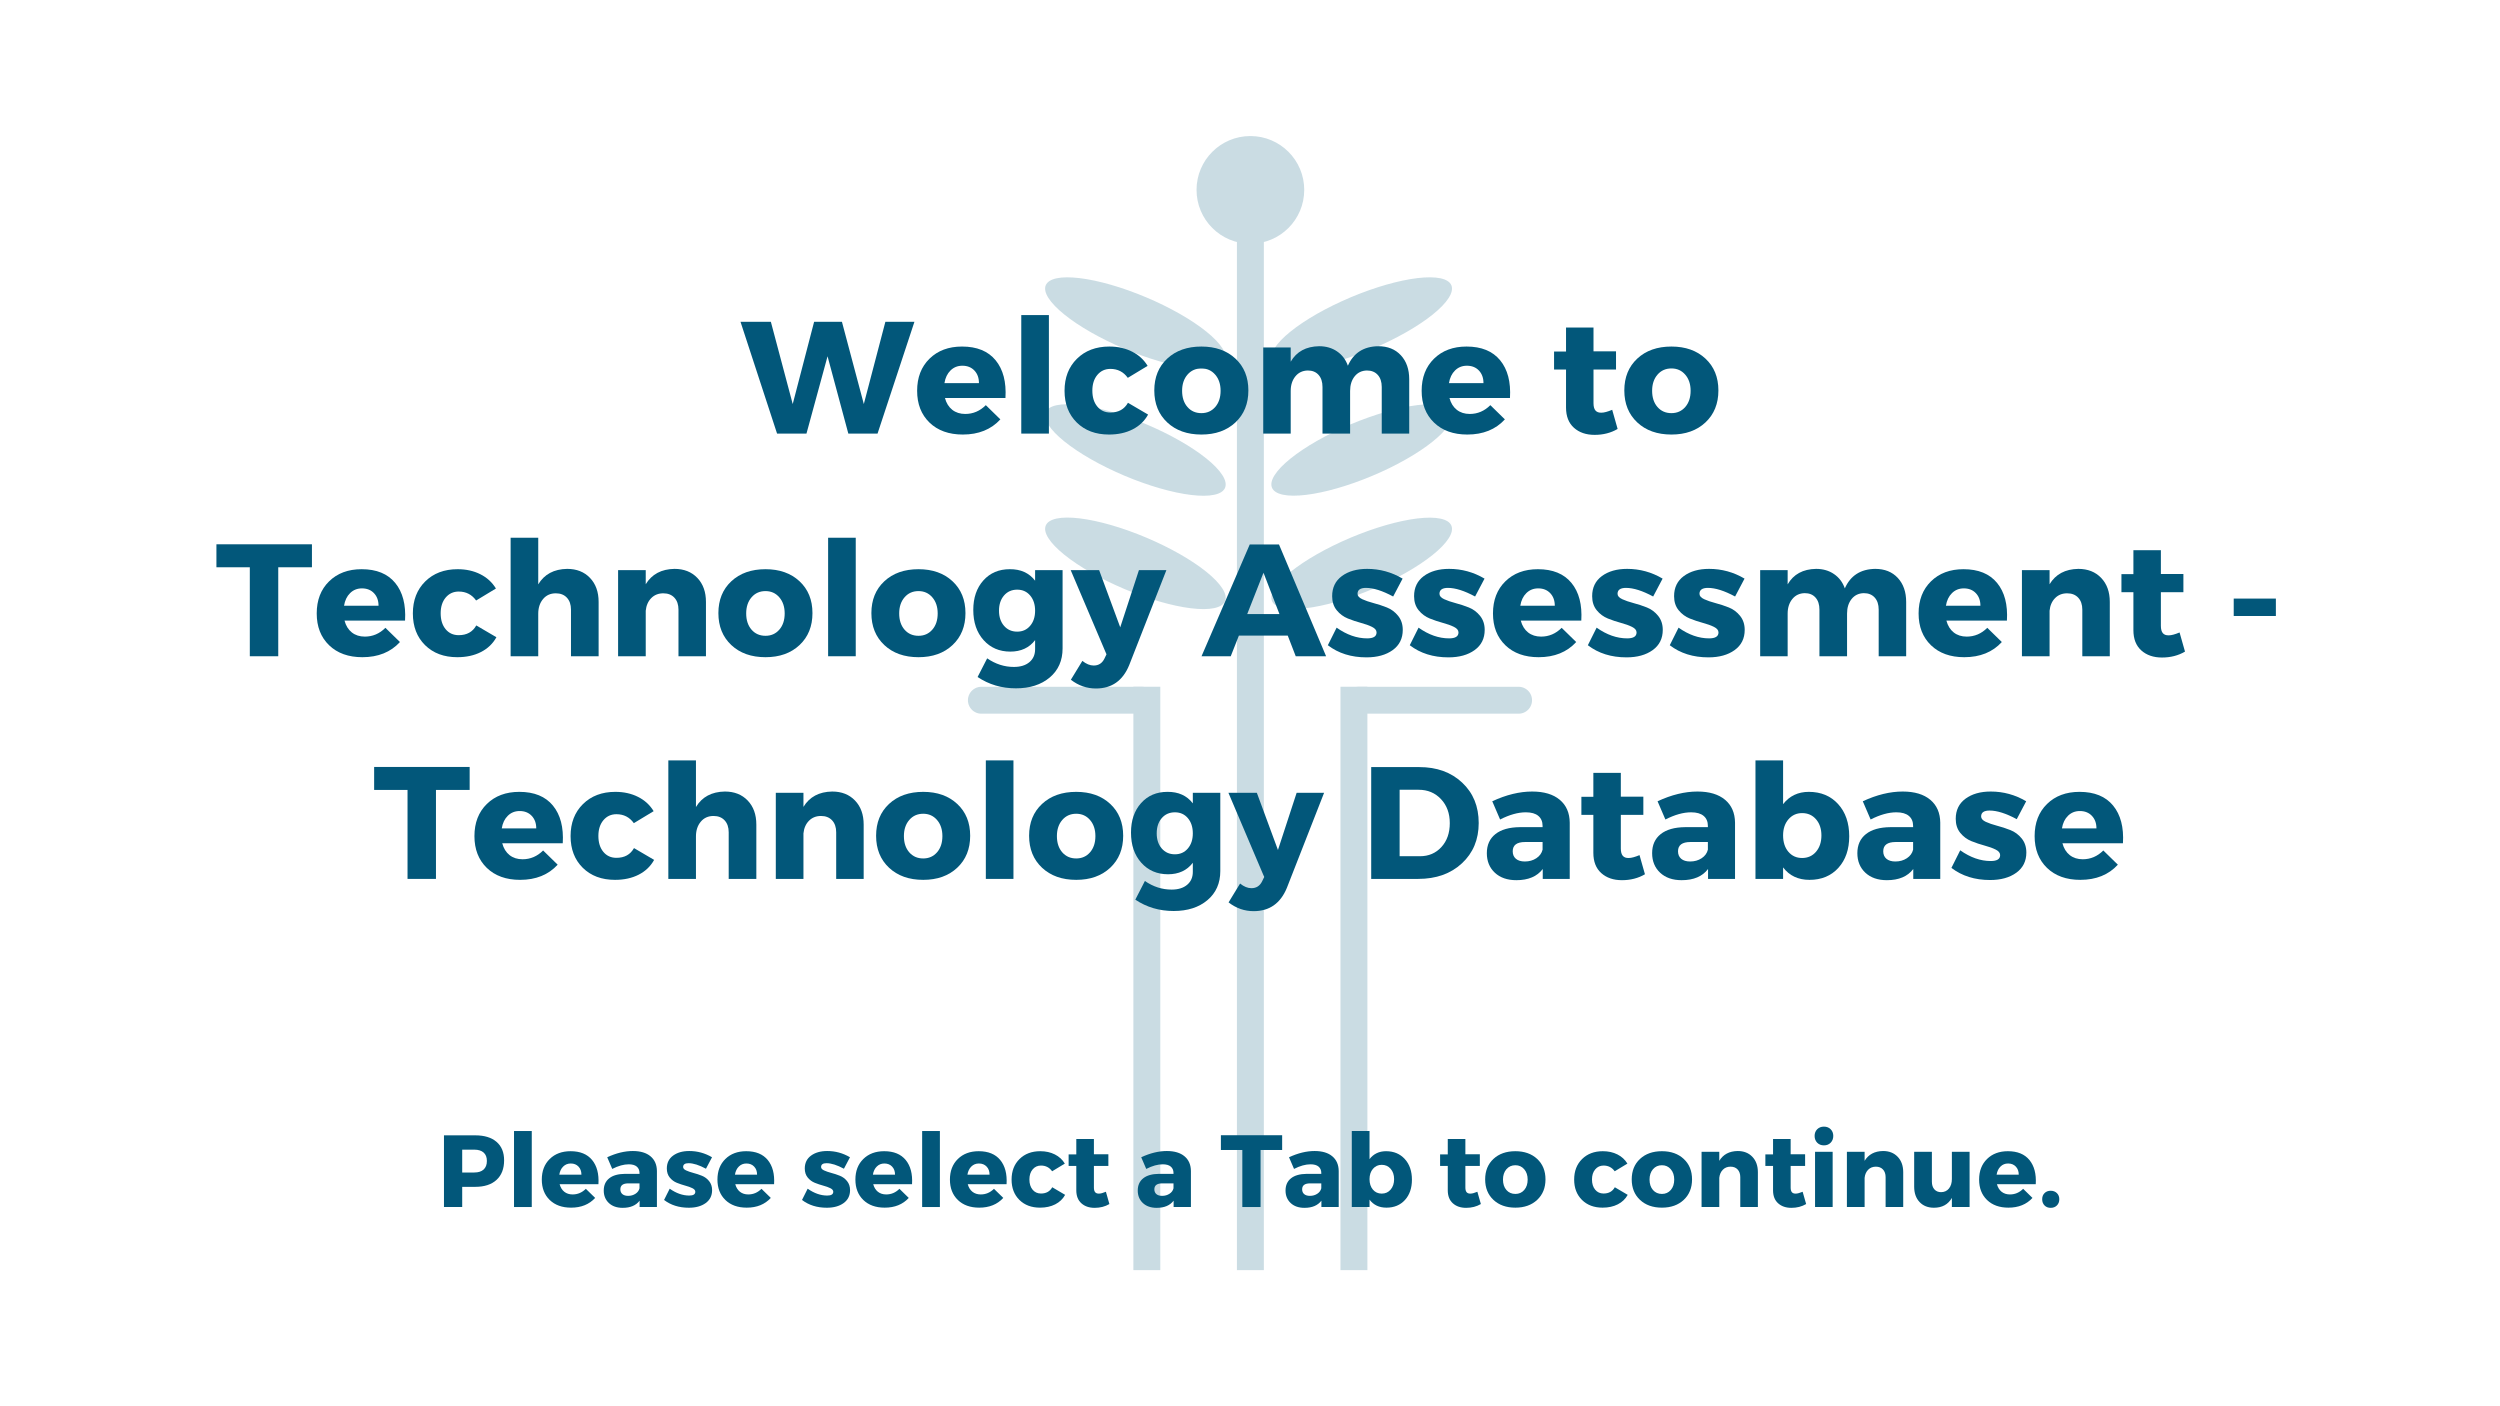 <svg xmlns="http://www.w3.org/2000/svg" xmlns:xlink="http://www.w3.org/1999/xlink" width="1920" zoomAndPan="magnify" viewBox="0 0 1440 810" height="1080" preserveAspectRatio="xMidYMid meet" version="1.0"><defs><filter x="0%" y="0%" width="100%" height="100%" id="79cd60b856"><feColorMatrix values="0 0 0 0 1 0 0 0 0 1 0 0 0 0 1 0 0 0 1 0" color-interpolation-filters="sRGB"/></filter><g/><mask id="05b331e036"><g filter="url(#79cd60b856)"><rect x="-144" width="1728" fill="#000000" y="-81" height="972" fill-opacity="0.21"/></g></mask><clipPath id="9f79ab62e6"><path d="M 218 318 L 326.48 318 L 326.48 335 L 218 335 Z M 218 318 " clip-rule="nonzero"/></clipPath><clipPath id="09ad1fa67d"><path d="M 176 82 L 281 82 L 281 136 L 176 136 Z M 176 82 " clip-rule="nonzero"/></clipPath><clipPath id="4b940dadb9"><path d="M 170.43 115.945 L 273.789 72.449 L 286.281 102.137 L 182.922 145.633 Z M 170.43 115.945 " clip-rule="nonzero"/></clipPath><clipPath id="6427b9e30c"><path d="M 170.43 115.945 L 273.789 72.449 L 286.281 102.137 L 182.922 145.633 Z M 170.43 115.945 " clip-rule="nonzero"/></clipPath><clipPath id="e91de0cc1a"><path d="M 176 155 L 281 155 L 281 209 L 176 209 Z M 176 155 " clip-rule="nonzero"/></clipPath><clipPath id="78a0abd4b8"><path d="M 170.43 189.102 L 273.789 145.605 L 286.281 175.293 L 182.922 218.789 Z M 170.43 189.102 " clip-rule="nonzero"/></clipPath><clipPath id="092c8d68d7"><path d="M 170.43 189.102 L 273.789 145.605 L 286.281 175.293 L 182.922 218.789 Z M 170.43 189.102 " clip-rule="nonzero"/></clipPath><clipPath id="637824d434"><path d="M 176 221 L 281 221 L 281 274 L 176 274 Z M 176 221 " clip-rule="nonzero"/></clipPath><clipPath id="90b4364a81"><path d="M 170.43 254.383 L 273.789 210.887 L 286.281 240.574 L 182.922 284.07 Z M 170.43 254.383 " clip-rule="nonzero"/></clipPath><clipPath id="7f6d3bde58"><path d="M 170.43 254.383 L 273.789 210.887 L 286.281 240.574 L 182.922 284.07 Z M 170.43 254.383 " clip-rule="nonzero"/></clipPath><clipPath id="9b19cfa598"><path d="M 45 82 L 150 82 L 150 136 L 45 136 Z M 45 82 " clip-rule="nonzero"/></clipPath><clipPath id="3b76996bd2"><path d="M 52.621 72.469 L 155.926 116.098 L 143.395 145.77 L 40.09 102.145 Z M 52.621 72.469 " clip-rule="nonzero"/></clipPath><clipPath id="e8fd11f841"><path d="M 155.875 116.074 L 52.566 72.449 L 40.039 102.121 L 143.344 145.746 Z M 155.875 116.074 " clip-rule="nonzero"/></clipPath><clipPath id="56c8db502b"><path d="M 45 155 L 150 155 L 150 209 L 45 209 Z M 45 155 " clip-rule="nonzero"/></clipPath><clipPath id="25e5b008f4"><path d="M 52.629 145.57 L 155.934 189.195 L 143.402 218.867 L 40.098 175.242 Z M 52.629 145.57 " clip-rule="nonzero"/></clipPath><clipPath id="d080521839"><path d="M 155.883 189.172 L 52.578 145.547 L 40.047 175.223 L 143.352 218.848 Z M 155.883 189.172 " clip-rule="nonzero"/></clipPath><clipPath id="4709c2b48b"><path d="M 45 221 L 150 221 L 150 274 L 45 274 Z M 45 221 " clip-rule="nonzero"/></clipPath><clipPath id="24ff2b6ddd"><path d="M 52.629 210.852 L 155.934 254.477 L 143.402 284.148 L 40.098 240.523 Z M 52.629 210.852 " clip-rule="nonzero"/></clipPath><clipPath id="91112ae0e1"><path d="M 155.883 254.453 L 52.578 210.828 L 40.047 240.5 L 143.352 284.125 Z M 155.883 254.453 " clip-rule="nonzero"/></clipPath><clipPath id="55e505adb7"><rect x="0" width="327" y="0" height="664"/></clipPath></defs><g mask="url(#05b331e036)"><g transform="matrix(1, 0, 0, 1, 556, 77)"><g clip-path="url(#55e505adb7)"><path stroke-linecap="butt" transform="matrix(0, -1.193, 1.193, 0, 156.468, 654.603)" fill="none" stroke-linejoin="miter" d="M 0.001 6.5 L 498.813 6.5 " stroke="#02577a" stroke-width="13" stroke-opacity="1" stroke-miterlimit="4"/><path stroke-linecap="round" transform="matrix(0, -1.193, 1.193, 0, 156.468, 654.603)" fill-opacity="1" fill="#02577a" fill-rule="nonzero" stroke-linejoin="round" d="M 541.063 6.5 C 541.063 17.27 532.333 25.999 521.56 25.999 C 510.791 25.999 502.061 17.27 502.061 6.5 C 502.061 -4.269 510.791 -12.999 521.56 -12.999 C 532.333 -12.999 541.063 -4.269 541.063 6.5 " stroke="#02577a" stroke-width="13" stroke-opacity="1" stroke-miterlimit="4"/><path stroke-linecap="butt" transform="matrix(0, -1.193, 1.193, 0, 216.113, 654.61)" fill="none" stroke-linejoin="miter" d="M 0.001 6.5 L 281.674 6.5 " stroke="#02577a" stroke-width="13" stroke-opacity="1" stroke-miterlimit="4"/><path stroke-linecap="butt" transform="matrix(0, -1.193, 1.193, 0, 96.827, 654.61)" fill="none" stroke-linejoin="miter" d="M 0.001 6.501 L 281.674 6.501 " stroke="#02577a" stroke-width="13" stroke-opacity="1" stroke-miterlimit="4"/><g clip-path="url(#9f79ab62e6)"><path stroke-linecap="round" transform="matrix(-1.193, 0, 0, -1.193, 326.458, 334.092)" fill="none" stroke-linejoin="miter" d="M 6.5 6.502 L 83.753 6.502 " stroke="#02577a" stroke-width="13" stroke-opacity="1" stroke-miterlimit="4"/></g><path stroke-linecap="round" transform="matrix(-1.193, 0, 0, -1.193, 109.389, 334.092)" fill="none" stroke-linejoin="miter" d="M 6.501 6.502 L 83.918 6.502 " stroke="#02577a" stroke-width="13" stroke-opacity="1" stroke-miterlimit="4"/><g clip-path="url(#09ad1fa67d)"><g clip-path="url(#4b940dadb9)"><g clip-path="url(#6427b9e30c)"><path fill="#02577a" d="M 279.98 87.305 C 280.184 87.793 280.305 88.312 280.344 88.863 C 280.379 89.418 280.336 90 280.203 90.617 C 280.074 91.23 279.863 91.875 279.566 92.547 C 279.27 93.219 278.895 93.914 278.438 94.633 C 277.977 95.355 277.438 96.098 276.82 96.863 C 276.203 97.625 275.512 98.406 274.742 99.207 C 273.973 100.008 273.129 100.82 272.215 101.645 C 271.297 102.473 270.316 103.309 269.262 104.156 C 268.211 105.004 267.098 105.855 265.918 106.715 C 264.738 107.574 263.504 108.434 262.211 109.293 C 260.918 110.156 259.574 111.016 258.18 111.871 C 256.781 112.73 255.344 113.578 253.859 114.422 C 252.371 115.266 250.852 116.098 249.293 116.922 C 247.73 117.742 246.141 118.551 244.523 119.344 C 242.902 120.137 241.262 120.914 239.598 121.668 C 237.934 122.426 236.258 123.16 234.566 123.871 C 232.875 124.582 231.176 125.27 229.473 125.93 C 227.77 126.59 226.066 127.223 224.367 127.828 C 222.668 128.43 220.98 129 219.301 129.543 C 217.625 130.082 215.965 130.59 214.324 131.059 C 212.684 131.531 211.066 131.969 209.48 132.367 C 207.891 132.766 206.336 133.125 204.816 133.449 C 203.297 133.77 201.816 134.051 200.379 134.297 C 198.941 134.539 197.555 134.738 196.215 134.898 C 194.871 135.059 193.586 135.176 192.355 135.254 C 191.125 135.328 189.953 135.363 188.844 135.355 C 187.734 135.348 186.691 135.297 185.711 135.203 C 184.734 135.109 183.828 134.977 182.992 134.801 C 182.156 134.625 181.395 134.406 180.707 134.148 C 180.02 133.891 179.414 133.594 178.883 133.258 C 178.352 132.918 177.902 132.543 177.531 132.129 C 177.164 131.715 176.875 131.266 176.672 130.781 C 176.469 130.297 176.348 129.777 176.309 129.223 C 176.273 128.672 176.316 128.086 176.449 127.473 C 176.578 126.855 176.789 126.211 177.086 125.543 C 177.379 124.871 177.758 124.172 178.215 123.453 C 178.676 122.73 179.211 121.988 179.828 121.227 C 180.449 120.461 181.141 119.68 181.91 118.879 C 182.68 118.082 183.523 117.27 184.438 116.441 C 185.355 115.613 186.336 114.777 187.391 113.93 C 188.441 113.082 189.555 112.23 190.734 111.371 C 191.91 110.516 193.148 109.652 194.441 108.793 C 195.734 107.93 197.078 107.07 198.473 106.215 C 199.871 105.359 201.309 104.508 202.793 103.664 C 204.277 102.82 205.801 101.988 207.359 101.164 C 208.922 100.344 210.512 99.535 212.129 98.742 C 213.75 97.949 215.391 97.176 217.055 96.418 C 218.719 95.664 220.395 94.93 222.086 94.219 C 223.777 93.504 225.477 92.82 227.18 92.156 C 228.883 91.496 230.586 90.863 232.285 90.262 C 233.984 89.656 235.672 89.086 237.348 88.547 C 239.027 88.004 240.688 87.5 242.328 87.027 C 243.969 86.555 245.586 86.121 247.172 85.723 C 248.762 85.32 250.316 84.961 251.836 84.641 C 253.355 84.316 254.836 84.035 256.273 83.793 C 257.711 83.551 259.098 83.348 260.438 83.188 C 261.781 83.027 263.066 82.91 264.297 82.836 C 265.527 82.758 266.699 82.723 267.809 82.73 C 268.918 82.742 269.961 82.793 270.941 82.883 C 271.918 82.977 272.824 83.109 273.66 83.285 C 274.496 83.465 275.258 83.68 275.945 83.938 C 276.633 84.195 277.238 84.492 277.77 84.832 C 278.301 85.168 278.75 85.543 279.121 85.957 C 279.488 86.371 279.777 86.82 279.98 87.305 Z M 279.98 87.305 " fill-opacity="1" fill-rule="nonzero"/></g></g></g><g clip-path="url(#e91de0cc1a)"><g clip-path="url(#78a0abd4b8)"><g clip-path="url(#092c8d68d7)"><path fill="#02577a" d="M 279.98 160.461 C 280.184 160.949 280.305 161.469 280.344 162.02 C 280.379 162.574 280.336 163.156 280.203 163.773 C 280.074 164.387 279.863 165.031 279.566 165.703 C 279.27 166.375 278.895 167.07 278.438 167.789 C 277.977 168.512 277.438 169.254 276.82 170.02 C 276.203 170.781 275.512 171.562 274.742 172.363 C 273.973 173.16 273.129 173.977 272.215 174.801 C 271.297 175.629 270.316 176.465 269.262 177.312 C 268.211 178.16 267.098 179.012 265.918 179.871 C 264.738 180.73 263.504 181.59 262.211 182.449 C 260.918 183.312 259.574 184.172 258.18 185.027 C 256.781 185.887 255.344 186.734 253.859 187.578 C 252.371 188.422 250.852 189.254 249.293 190.078 C 247.73 190.898 246.141 191.707 244.523 192.5 C 242.902 193.293 241.262 194.066 239.598 194.824 C 237.934 195.582 236.258 196.312 234.566 197.027 C 232.875 197.738 231.176 198.426 229.473 199.086 C 227.77 199.746 226.066 200.379 224.367 200.98 C 222.668 201.586 220.98 202.156 219.301 202.699 C 217.625 203.238 215.965 203.746 214.324 204.215 C 212.684 204.688 211.066 205.125 209.48 205.523 C 207.891 205.922 206.336 206.281 204.816 206.605 C 203.297 206.926 201.816 207.207 200.379 207.449 C 198.941 207.691 197.555 207.895 196.215 208.055 C 194.871 208.215 193.586 208.332 192.355 208.41 C 191.125 208.484 189.953 208.52 188.844 208.512 C 187.734 208.504 186.691 208.453 185.711 208.359 C 184.734 208.266 183.828 208.133 182.992 207.957 C 182.156 207.781 181.395 207.562 180.707 207.305 C 180.02 207.047 179.414 206.75 178.883 206.41 C 178.352 206.074 177.902 205.699 177.531 205.285 C 177.164 204.871 176.875 204.422 176.672 203.938 C 176.469 203.453 176.348 202.934 176.309 202.379 C 176.273 201.824 176.316 201.242 176.449 200.625 C 176.578 200.012 176.789 199.367 177.086 198.695 C 177.379 198.027 177.758 197.328 178.215 196.609 C 178.676 195.887 179.211 195.145 179.828 194.383 C 180.449 193.617 181.141 192.836 181.91 192.035 C 182.68 191.238 183.523 190.426 184.438 189.598 C 185.355 188.77 186.336 187.934 187.391 187.086 C 188.441 186.238 189.555 185.387 190.734 184.527 C 191.91 183.672 193.148 182.809 194.441 181.949 C 195.734 181.086 197.078 180.227 198.473 179.371 C 199.871 178.516 201.309 177.664 202.793 176.82 C 204.277 175.977 205.801 175.145 207.359 174.32 C 208.922 173.5 210.512 172.691 212.129 171.898 C 213.75 171.105 215.391 170.332 217.055 169.574 C 218.719 168.82 220.395 168.086 222.086 167.371 C 223.777 166.66 225.477 165.977 227.18 165.312 C 228.883 164.652 230.586 164.02 232.285 163.418 C 233.984 162.812 235.672 162.242 237.348 161.703 C 239.027 161.16 240.688 160.656 242.328 160.184 C 243.969 159.711 245.586 159.277 247.172 158.875 C 248.762 158.477 250.316 158.117 251.836 157.797 C 253.355 157.473 254.836 157.191 256.273 156.949 C 257.711 156.707 259.098 156.504 260.438 156.344 C 261.781 156.184 263.066 156.066 264.297 155.992 C 265.527 155.914 266.699 155.879 267.809 155.887 C 268.918 155.898 269.961 155.945 270.941 156.039 C 271.918 156.133 272.824 156.266 273.66 156.441 C 274.496 156.617 275.258 156.836 275.945 157.094 C 276.633 157.352 277.238 157.648 277.77 157.988 C 278.301 158.324 278.75 158.699 279.121 159.113 C 279.488 159.527 279.777 159.977 279.98 160.461 Z M 279.98 160.461 " fill-opacity="1" fill-rule="nonzero"/></g></g></g><g clip-path="url(#637824d434)"><g clip-path="url(#90b4364a81)"><g clip-path="url(#7f6d3bde58)"><path fill="#02577a" d="M 279.98 225.742 C 280.184 226.227 280.305 226.746 280.344 227.301 C 280.379 227.852 280.336 228.438 280.203 229.051 C 280.074 229.668 279.863 230.312 279.566 230.98 C 279.27 231.652 278.895 232.352 278.438 233.07 C 277.977 233.793 277.438 234.535 276.82 235.297 C 276.203 236.062 275.512 236.844 274.742 237.645 C 273.973 238.441 273.129 239.254 272.215 240.082 C 271.297 240.91 270.316 241.746 269.262 242.594 C 268.211 243.441 267.098 244.293 265.918 245.152 C 264.738 246.008 263.504 246.871 262.211 247.73 C 260.918 248.594 259.574 249.453 258.18 250.309 C 256.781 251.164 255.344 252.016 253.859 252.859 C 252.371 253.703 250.852 254.535 249.293 255.359 C 247.73 256.18 246.141 256.988 244.523 257.781 C 242.902 258.574 241.262 259.348 239.598 260.105 C 237.934 260.859 236.258 261.594 234.566 262.305 C 232.875 263.02 231.176 263.703 229.473 264.367 C 227.77 265.027 226.066 265.66 224.367 266.262 C 222.668 266.867 220.98 267.438 219.301 267.977 C 217.625 268.52 215.965 269.023 214.324 269.496 C 212.684 269.969 211.066 270.402 209.48 270.801 C 207.891 271.203 206.336 271.562 204.816 271.883 C 203.297 272.207 201.816 272.488 200.379 272.73 C 198.941 272.973 197.555 273.176 196.215 273.336 C 194.871 273.496 193.586 273.613 192.355 273.688 C 191.125 273.766 189.953 273.801 188.844 273.793 C 187.734 273.781 186.691 273.734 185.711 273.641 C 184.734 273.547 183.828 273.414 182.992 273.238 C 182.156 273.059 181.395 272.844 180.707 272.586 C 180.02 272.328 179.414 272.031 178.883 271.691 C 178.352 271.355 177.902 270.98 177.531 270.566 C 177.164 270.152 176.875 269.703 176.672 269.219 C 176.469 268.73 176.348 268.211 176.309 267.66 C 176.273 267.105 176.316 266.523 176.449 265.906 C 176.578 265.293 176.789 264.648 177.086 263.977 C 177.379 263.305 177.758 262.609 178.215 261.891 C 178.676 261.168 179.211 260.426 179.828 259.66 C 180.449 258.898 181.141 258.117 181.91 257.316 C 182.68 256.516 183.523 255.703 184.438 254.879 C 185.355 254.051 186.336 253.215 187.391 252.367 C 188.441 251.52 189.555 250.668 190.734 249.809 C 191.91 248.949 193.148 248.09 194.441 247.23 C 195.734 246.367 197.078 245.508 198.473 244.652 C 199.871 243.793 201.309 242.945 202.793 242.102 C 204.277 241.258 205.801 240.426 207.359 239.602 C 208.922 238.781 210.512 237.973 212.129 237.18 C 213.75 236.387 215.391 235.609 217.055 234.855 C 218.719 234.098 220.395 233.363 222.086 232.652 C 223.777 231.941 225.477 231.254 227.18 230.594 C 228.883 229.934 230.586 229.301 232.285 228.699 C 233.984 228.094 235.672 227.523 237.348 226.98 C 239.027 226.441 240.688 225.934 242.328 225.465 C 243.969 224.992 245.586 224.555 247.172 224.156 C 248.762 223.758 250.316 223.398 251.836 223.074 C 253.355 222.754 254.836 222.473 256.273 222.23 C 257.711 221.984 259.098 221.785 260.438 221.625 C 261.781 221.465 263.066 221.348 264.297 221.27 C 265.527 221.195 266.699 221.16 267.809 221.168 C 268.918 221.176 269.961 221.227 270.941 221.32 C 271.918 221.414 272.824 221.547 273.66 221.723 C 274.496 221.898 275.258 222.117 275.945 222.375 C 276.633 222.633 277.238 222.93 277.77 223.266 C 278.301 223.605 278.75 223.98 279.121 224.395 C 279.488 224.809 279.777 225.258 279.98 225.742 Z M 279.98 225.742 " fill-opacity="1" fill-rule="nonzero"/></g></g></g><g clip-path="url(#9b19cfa598)"><g clip-path="url(#3b76996bd2)"><g clip-path="url(#e8fd11f841)"><path fill="#02577a" d="M 46.359 87.297 C 46.152 87.785 46.031 88.305 45.992 88.855 C 45.957 89.41 46 89.992 46.129 90.609 C 46.258 91.223 46.469 91.867 46.766 92.539 C 47.059 93.211 47.434 93.906 47.895 94.629 C 48.352 95.352 48.887 96.094 49.504 96.859 C 50.121 97.621 50.812 98.406 51.582 99.207 C 52.352 100.004 53.191 100.82 54.105 101.648 C 55.02 102.477 56.004 103.312 57.055 104.164 C 58.105 105.012 59.219 105.863 60.395 106.723 C 61.574 107.586 62.809 108.445 64.098 109.309 C 65.391 110.172 66.734 111.035 68.129 111.891 C 69.523 112.75 70.965 113.602 72.445 114.449 C 73.93 115.293 75.453 116.129 77.012 116.953 C 78.57 117.777 80.156 118.586 81.773 119.383 C 83.395 120.176 85.035 120.953 86.695 121.711 C 88.359 122.469 90.035 123.203 91.727 123.918 C 93.418 124.633 95.113 125.32 96.816 125.984 C 98.52 126.648 100.223 127.281 101.918 127.887 C 103.617 128.492 105.305 129.066 106.984 129.609 C 108.66 130.152 110.32 130.66 111.961 131.133 C 113.602 131.609 115.215 132.047 116.801 132.445 C 118.391 132.848 119.945 133.211 121.465 133.535 C 122.984 133.859 124.461 134.141 125.898 134.387 C 127.336 134.629 128.727 134.832 130.066 134.996 C 131.406 135.156 132.691 135.277 133.922 135.355 C 135.152 135.434 136.324 135.469 137.434 135.461 C 138.543 135.453 139.59 135.406 140.566 135.312 C 141.543 135.223 142.449 135.09 143.289 134.914 C 144.125 134.738 144.887 134.523 145.57 134.266 C 146.258 134.008 146.867 133.711 147.398 133.375 C 147.93 133.039 148.379 132.664 148.75 132.25 C 149.121 131.836 149.406 131.387 149.613 130.902 C 149.816 130.418 149.938 129.898 149.977 129.344 C 150.016 128.793 149.969 128.207 149.84 127.594 C 149.711 126.977 149.5 126.332 149.207 125.66 C 148.91 124.988 148.535 124.293 148.078 123.57 C 147.617 122.852 147.082 122.105 146.465 121.344 C 145.848 120.578 145.156 119.797 144.387 118.996 C 143.617 118.195 142.777 117.379 141.863 116.551 C 140.949 115.723 139.965 114.887 138.914 114.039 C 137.863 113.191 136.75 112.336 135.574 111.477 C 134.398 110.617 133.164 109.754 131.871 108.891 C 130.578 108.027 129.234 107.168 127.84 106.309 C 126.445 105.449 125.008 104.598 123.523 103.754 C 122.039 102.906 120.52 102.074 118.961 101.25 C 117.402 100.426 115.812 99.613 114.195 98.82 C 112.574 98.023 110.938 97.246 109.273 96.488 C 107.609 95.73 105.934 94.996 104.242 94.281 C 102.551 93.566 100.855 92.879 99.152 92.215 C 97.449 91.555 95.75 90.918 94.051 90.312 C 92.352 89.707 90.664 89.133 88.988 88.59 C 87.309 88.047 85.648 87.539 84.012 87.066 C 82.371 86.594 80.754 86.156 79.168 85.754 C 77.578 85.352 76.027 84.992 74.508 84.668 C 72.984 84.344 71.508 84.059 70.07 83.812 C 68.633 83.57 67.246 83.367 65.902 83.207 C 64.562 83.043 63.277 82.926 62.047 82.848 C 60.816 82.77 59.645 82.734 58.535 82.738 C 57.426 82.746 56.383 82.797 55.402 82.887 C 54.426 82.98 53.52 83.113 52.684 83.285 C 51.848 83.461 51.086 83.68 50.398 83.934 C 49.711 84.191 49.102 84.488 48.57 84.828 C 48.039 85.164 47.59 85.539 47.219 85.949 C 46.852 86.363 46.562 86.812 46.359 87.297 Z M 46.359 87.297 " fill-opacity="1" fill-rule="nonzero"/></g></g></g><g clip-path="url(#56c8db502b)"><g clip-path="url(#25e5b008f4)"><g clip-path="url(#d080521839)"><path fill="#02577a" d="M 46.367 160.398 C 46.16 160.883 46.039 161.402 46 161.957 C 45.965 162.508 46.008 163.094 46.137 163.707 C 46.266 164.324 46.477 164.965 46.773 165.637 C 47.066 166.309 47.445 167.008 47.902 167.727 C 48.359 168.449 48.895 169.191 49.512 169.957 C 50.129 170.723 50.82 171.504 51.59 172.305 C 52.359 173.105 53.203 173.918 54.117 174.746 C 55.031 175.574 56.012 176.414 57.062 177.262 C 58.113 178.109 59.227 178.965 60.406 179.824 C 61.582 180.684 62.816 181.547 64.109 182.41 C 65.398 183.273 66.742 184.133 68.137 184.992 C 69.531 185.852 70.973 186.703 72.457 187.547 C 73.938 188.395 75.461 189.227 77.02 190.051 C 78.578 190.875 80.164 191.684 81.785 192.48 C 83.402 193.273 85.043 194.051 86.707 194.809 C 88.367 195.566 90.043 196.305 91.734 197.02 C 93.426 197.734 95.125 198.422 96.824 199.086 C 98.527 199.746 100.23 200.383 101.93 200.988 C 103.625 201.594 105.312 202.168 106.992 202.711 C 108.668 203.25 110.328 203.758 111.969 204.234 C 113.609 204.707 115.223 205.145 116.812 205.547 C 118.398 205.945 119.953 206.309 121.473 206.633 C 122.992 206.957 124.473 207.242 125.906 207.484 C 127.344 207.73 128.734 207.934 130.074 208.094 C 131.414 208.258 132.699 208.375 133.934 208.453 C 135.164 208.531 136.332 208.566 137.441 208.559 C 138.555 208.555 139.598 208.504 140.574 208.414 C 141.551 208.32 142.461 208.188 143.297 208.012 C 144.133 207.836 144.895 207.621 145.582 207.363 C 146.27 207.105 146.875 206.809 147.406 206.473 C 147.938 206.137 148.391 205.762 148.758 205.348 C 149.129 204.938 149.414 204.488 149.621 204 C 149.824 203.516 149.945 202.996 149.984 202.445 C 150.023 201.891 149.977 201.309 149.848 200.691 C 149.719 200.074 149.508 199.434 149.215 198.762 C 148.918 198.09 148.543 197.391 148.086 196.672 C 147.629 195.949 147.09 195.207 146.473 194.441 C 145.859 193.676 145.164 192.895 144.395 192.094 C 143.629 191.293 142.785 190.48 141.871 189.652 C 140.957 188.824 139.977 187.984 138.926 187.137 C 137.875 186.289 136.758 185.434 135.582 184.574 C 134.406 183.715 133.172 182.855 131.879 181.992 C 130.586 181.129 129.242 180.266 127.848 179.406 C 126.453 178.551 125.016 177.699 123.531 176.852 C 122.047 176.008 120.527 175.172 118.969 174.348 C 117.41 173.523 115.82 172.715 114.203 171.918 C 112.586 171.125 110.945 170.348 109.281 169.59 C 107.617 168.832 105.941 168.094 104.25 167.379 C 102.562 166.668 100.863 165.977 99.16 165.316 C 97.457 164.652 95.758 164.02 94.059 163.414 C 92.359 162.805 90.672 162.234 88.996 161.691 C 87.316 161.148 85.66 160.641 84.02 160.164 C 82.379 159.691 80.762 159.254 79.176 158.852 C 77.59 158.453 76.035 158.09 74.516 157.766 C 72.996 157.441 71.516 157.156 70.078 156.914 C 68.641 156.668 67.254 156.465 65.914 156.305 C 64.574 156.145 63.285 156.023 62.055 155.945 C 60.824 155.867 59.652 155.832 58.543 155.84 C 57.434 155.848 56.391 155.895 55.414 155.988 C 54.434 156.078 53.527 156.211 52.691 156.387 C 51.855 156.562 51.094 156.777 50.406 157.035 C 49.719 157.293 49.109 157.59 48.578 157.926 C 48.047 158.262 47.598 158.637 47.23 159.051 C 46.859 159.465 46.57 159.914 46.367 160.398 Z M 46.367 160.398 " fill-opacity="1" fill-rule="nonzero"/></g></g></g><g clip-path="url(#4709c2b48b)"><g clip-path="url(#24ff2b6ddd)"><g clip-path="url(#91112ae0e1)"><path fill="#02577a" d="M 46.367 225.68 C 46.16 226.164 46.039 226.684 46 227.234 C 45.965 227.789 46.008 228.371 46.137 228.988 C 46.266 229.602 46.477 230.246 46.773 230.918 C 47.066 231.59 47.445 232.285 47.902 233.008 C 48.359 233.73 48.895 234.473 49.512 235.238 C 50.129 236.004 50.82 236.785 51.59 237.586 C 52.359 238.387 53.203 239.199 54.117 240.027 C 55.031 240.855 56.012 241.695 57.062 242.543 C 58.113 243.391 59.227 244.242 60.406 245.105 C 61.582 245.965 62.816 246.824 64.109 247.688 C 65.398 248.551 66.742 249.414 68.137 250.273 C 69.531 251.129 70.973 251.98 72.457 252.828 C 73.938 253.672 75.461 254.508 77.02 255.332 C 78.578 256.156 80.164 256.965 81.785 257.762 C 83.402 258.555 85.043 259.332 86.707 260.09 C 88.367 260.848 90.043 261.586 91.734 262.297 C 93.426 263.012 95.125 263.703 96.824 264.363 C 98.527 265.027 100.23 265.66 101.93 266.266 C 103.625 266.871 105.312 267.445 106.992 267.988 C 108.668 268.531 110.328 269.039 111.969 269.516 C 113.609 269.988 115.223 270.426 116.812 270.824 C 118.398 271.227 119.953 271.59 121.473 271.914 C 122.992 272.238 124.473 272.523 125.906 272.766 C 127.344 273.012 128.734 273.211 130.074 273.375 C 131.414 273.535 132.699 273.656 133.934 273.734 C 135.164 273.812 136.332 273.848 137.441 273.84 C 138.555 273.832 139.598 273.785 140.574 273.691 C 141.551 273.602 142.461 273.469 143.297 273.293 C 144.133 273.117 144.895 272.902 145.582 272.645 C 146.27 272.387 146.875 272.09 147.406 271.754 C 147.938 271.418 148.391 271.043 148.758 270.629 C 149.129 270.215 149.414 269.766 149.621 269.281 C 149.824 268.797 149.945 268.277 149.984 267.723 C 150.023 267.172 149.977 266.586 149.848 265.973 C 149.719 265.355 149.508 264.711 149.215 264.043 C 148.918 263.371 148.543 262.672 148.086 261.949 C 147.629 261.23 147.09 260.484 146.473 259.723 C 145.859 258.957 145.164 258.176 144.395 257.375 C 143.629 256.574 142.785 255.762 141.871 254.934 C 140.957 254.105 139.977 253.266 138.926 252.418 C 137.875 251.57 136.758 250.715 135.582 249.855 C 134.406 248.996 133.172 248.133 131.879 247.27 C 130.586 246.406 129.242 245.547 127.848 244.688 C 126.453 243.828 125.016 242.977 123.531 242.133 C 122.047 241.285 120.527 240.453 118.969 239.629 C 117.41 238.805 115.82 237.992 114.203 237.199 C 112.586 236.402 110.945 235.629 109.281 234.871 C 107.617 234.109 105.941 233.375 104.25 232.66 C 102.562 231.945 100.863 231.258 99.16 230.594 C 97.457 229.934 95.758 229.297 94.059 228.691 C 92.359 228.086 90.672 227.512 88.996 226.969 C 87.316 226.43 85.66 225.918 84.02 225.445 C 82.379 224.973 80.762 224.535 79.176 224.133 C 77.59 223.734 76.035 223.371 74.516 223.047 C 72.996 222.723 71.516 222.438 70.078 222.195 C 68.641 221.949 67.254 221.746 65.914 221.586 C 64.574 221.422 63.285 221.305 62.055 221.227 C 60.824 221.148 59.652 221.113 58.543 221.121 C 57.434 221.125 56.391 221.176 55.414 221.266 C 54.434 221.359 53.527 221.492 52.691 221.668 C 51.855 221.84 51.094 222.059 50.406 222.316 C 49.719 222.57 49.109 222.871 48.578 223.207 C 48.047 223.543 47.598 223.918 47.23 224.332 C 46.859 224.742 46.57 225.191 46.367 225.68 Z M 46.367 225.68 " fill-opacity="1" fill-rule="nonzero"/></g></g></g></g></g></g><g fill="#02577a" fill-opacity="1"><g transform="translate(426.621, 249.75)"><g><path d="M 78.844 0 L 62.016 0 L 50.047 -44.531 L 37.906 0 L 20.969 0 L -0.094 -64.406 L 17.391 -64.406 L 29.984 -17.016 L 42.312 -64.406 L 58.328 -64.406 L 70.938 -17.016 L 83.359 -64.406 L 100.094 -64.406 Z M 78.844 0 "/></g></g></g><g fill="#02577a" fill-opacity="1"><g transform="translate(526.065, 249.75)"><g><path d="M 28.062 -50.141 C 36.645 -50.141 43.098 -47.5 47.422 -42.219 C 51.742 -36.945 53.629 -29.711 53.078 -20.516 L 18.219 -20.516 C 19.008 -17.566 20.414 -15.297 22.438 -13.703 C 24.469 -12.109 26.957 -11.312 29.906 -11.312 C 34.438 -11.312 38.391 -13 41.766 -16.375 L 50.141 -8.188 C 44.805 -2.363 37.598 0.547 28.516 0.547 C 20.484 0.547 14.086 -1.75 9.328 -6.344 C 4.578 -10.945 2.203 -17.051 2.203 -24.656 C 2.203 -32.32 4.578 -38.484 9.328 -43.141 C 14.086 -47.805 20.332 -50.141 28.062 -50.141 Z M 17.938 -29.078 L 37.812 -29.078 C 37.812 -32.078 36.938 -34.492 35.188 -36.328 C 33.438 -38.172 31.125 -39.094 28.25 -39.094 C 25.551 -39.094 23.281 -38.188 21.438 -36.375 C 19.594 -34.57 18.426 -32.141 17.938 -29.078 Z M 17.938 -29.078 "/></g></g></g><g fill="#02577a" fill-opacity="1"><g transform="translate(581.444, 249.75)"><g><path d="M 22.719 0 L 6.812 0 L 6.812 -68.266 L 22.719 -68.266 Z M 22.719 0 "/></g></g></g><g fill="#02577a" fill-opacity="1"><g transform="translate(610.974, 249.75)"><g><path d="M 27.969 -50.141 C 32.875 -50.141 37.242 -49.172 41.078 -47.234 C 44.91 -45.305 47.898 -42.566 50.047 -39.016 L 38.641 -32.109 C 36.18 -35.547 32.836 -37.266 28.609 -37.266 C 25.547 -37.266 23.047 -36.113 21.109 -33.812 C 19.18 -31.508 18.219 -28.488 18.219 -24.75 C 18.219 -20.945 19.164 -17.895 21.062 -15.594 C 22.969 -13.289 25.484 -12.141 28.609 -12.141 C 33.273 -12.141 36.648 -14.008 38.734 -17.75 L 50.328 -10.953 C 48.297 -7.266 45.332 -4.426 41.438 -2.438 C 37.551 -0.445 33 0.547 27.781 0.547 C 20.113 0.547 13.93 -1.766 9.234 -6.391 C 4.547 -11.023 2.203 -17.113 2.203 -24.656 C 2.203 -32.258 4.578 -38.406 9.328 -43.094 C 14.086 -47.789 20.301 -50.141 27.969 -50.141 Z M 27.969 -50.141 "/></g></g></g><g fill="#02577a" fill-opacity="1"><g transform="translate(662.673, 249.75)"><g><path d="M 29.344 -50.141 C 37.438 -50.141 43.969 -47.82 48.938 -43.188 C 53.906 -38.562 56.391 -32.445 56.391 -24.844 C 56.391 -17.238 53.906 -11.102 48.938 -6.438 C 43.969 -1.781 37.438 0.547 29.344 0.547 C 21.188 0.547 14.625 -1.781 9.656 -6.438 C 4.688 -11.102 2.203 -17.238 2.203 -24.844 C 2.203 -32.445 4.688 -38.562 9.656 -43.188 C 14.625 -47.82 21.188 -50.141 29.344 -50.141 Z M 29.344 -37.531 C 26.031 -37.531 23.348 -36.332 21.297 -33.938 C 19.242 -31.551 18.219 -28.457 18.219 -24.656 C 18.219 -20.789 19.242 -17.676 21.297 -15.312 C 23.348 -12.957 26.031 -11.781 29.344 -11.781 C 32.594 -11.781 35.242 -12.957 37.297 -15.312 C 39.359 -17.676 40.391 -20.789 40.391 -24.656 C 40.391 -28.457 39.359 -31.551 37.297 -33.938 C 35.242 -36.332 32.594 -37.531 29.344 -37.531 Z M 29.344 -37.531 "/></g></g></g><g fill="#02577a" fill-opacity="1"><g transform="translate(721.272, 249.75)"><g><path d="M 72.594 -50.328 C 78.051 -50.328 82.391 -48.594 85.609 -45.125 C 88.828 -41.656 90.438 -37.039 90.438 -31.281 L 90.438 0 L 74.609 0 L 74.609 -26.859 C 74.609 -29.805 73.844 -32.125 72.312 -33.812 C 70.781 -35.5 68.695 -36.344 66.062 -36.344 C 63.113 -36.281 60.766 -35.16 59.016 -32.984 C 57.266 -30.805 56.391 -28 56.391 -24.562 L 56.391 0 L 40.484 0 L 40.484 -26.859 C 40.484 -29.805 39.727 -32.125 38.219 -33.812 C 36.719 -35.5 34.648 -36.344 32.016 -36.344 C 29.016 -36.281 26.625 -35.145 24.844 -32.938 C 23.062 -30.727 22.172 -27.938 22.172 -24.562 L 22.172 0 L 6.344 0 L 6.344 -49.594 L 22.172 -49.594 L 22.172 -41.406 C 25.547 -47.227 31.004 -50.203 38.547 -50.328 C 42.535 -50.328 45.984 -49.328 48.891 -47.328 C 51.805 -45.336 53.879 -42.594 55.109 -39.094 C 58.359 -46.457 64.188 -50.203 72.594 -50.328 Z M 72.594 -50.328 "/></g></g></g><g fill="#02577a" fill-opacity="1"><g transform="translate(816.668, 249.75)"><g><path d="M 28.062 -50.141 C 36.645 -50.141 43.098 -47.5 47.422 -42.219 C 51.742 -36.945 53.629 -29.711 53.078 -20.516 L 18.219 -20.516 C 19.008 -17.566 20.414 -15.297 22.438 -13.703 C 24.469 -12.109 26.957 -11.312 29.906 -11.312 C 34.438 -11.312 38.391 -13 41.766 -16.375 L 50.141 -8.188 C 44.805 -2.363 37.598 0.547 28.516 0.547 C 20.484 0.547 14.086 -1.75 9.328 -6.344 C 4.578 -10.945 2.203 -17.051 2.203 -24.656 C 2.203 -32.32 4.578 -38.484 9.328 -43.141 C 14.086 -47.805 20.332 -50.141 28.062 -50.141 Z M 17.938 -29.078 L 37.812 -29.078 C 37.812 -32.078 36.938 -34.492 35.188 -36.328 C 33.438 -38.172 31.125 -39.094 28.25 -39.094 C 25.551 -39.094 23.281 -38.188 21.438 -36.375 C 19.594 -34.57 18.426 -32.141 17.938 -29.078 Z M 17.938 -29.078 "/></g></g></g><g fill="#02577a" fill-opacity="1"><g transform="translate(872.048, 249.75)"><g/></g></g><g fill="#02577a" fill-opacity="1"><g transform="translate(893.39, 249.75)"><g><path d="M 35.234 -13.703 L 38.359 -2.672 C 34.492 -0.398 30.078 0.734 25.109 0.734 C 20.203 0.734 16.227 -0.629 13.188 -3.359 C 10.156 -6.086 8.641 -9.969 8.641 -15 L 8.641 -36.891 L 1.75 -36.891 L 1.75 -47.281 L 8.641 -47.281 L 8.641 -61.094 L 24.469 -61.094 L 24.469 -47.375 L 37.438 -47.375 L 37.438 -36.891 L 24.469 -36.891 L 24.469 -17.484 C 24.469 -15.578 24.848 -14.176 25.609 -13.281 C 26.379 -12.395 27.535 -11.984 29.078 -12.047 C 30.547 -12.047 32.598 -12.598 35.234 -13.703 Z M 35.234 -13.703 "/></g></g></g><g fill="#02577a" fill-opacity="1"><g transform="translate(933.406, 249.75)"><g><path d="M 29.344 -50.141 C 37.438 -50.141 43.969 -47.82 48.938 -43.188 C 53.906 -38.562 56.391 -32.445 56.391 -24.844 C 56.391 -17.238 53.906 -11.102 48.938 -6.438 C 43.969 -1.781 37.438 0.547 29.344 0.547 C 21.188 0.547 14.625 -1.781 9.656 -6.438 C 4.688 -11.102 2.203 -17.238 2.203 -24.844 C 2.203 -32.445 4.688 -38.562 9.656 -43.188 C 14.625 -47.82 21.188 -50.141 29.344 -50.141 Z M 29.344 -37.531 C 26.031 -37.531 23.348 -36.332 21.297 -33.938 C 19.242 -31.551 18.219 -28.457 18.219 -24.656 C 18.219 -20.789 19.242 -17.676 21.297 -15.312 C 23.348 -12.957 26.031 -11.781 29.344 -11.781 C 32.594 -11.781 35.242 -12.957 37.297 -15.312 C 39.359 -17.676 40.391 -20.789 40.391 -24.656 C 40.391 -28.457 39.359 -31.551 37.297 -33.938 C 35.242 -36.332 32.594 -37.531 29.344 -37.531 Z M 29.344 -37.531 "/></g></g></g><g fill="#02577a" fill-opacity="1"><g transform="translate(992.016, 249.75)"><g/></g></g><g fill="#02577a" fill-opacity="1"><g transform="translate(124.02, 378)"><g><path d="M 55.656 -51.25 L 36.25 -51.25 L 36.25 0 L 19.875 0 L 19.875 -51.25 L 0.641 -51.25 L 0.641 -64.484 L 55.656 -64.484 Z M 55.656 -51.25 "/></g></g></g><g fill="#02577a" fill-opacity="1"><g transform="translate(180.227, 378)"><g><path d="M 28.062 -50.141 C 36.645 -50.141 43.098 -47.5 47.422 -42.219 C 51.742 -36.945 53.629 -29.711 53.078 -20.516 L 18.219 -20.516 C 19.008 -17.566 20.414 -15.297 22.438 -13.703 C 24.469 -12.109 26.957 -11.312 29.906 -11.312 C 34.438 -11.312 38.391 -13 41.766 -16.375 L 50.141 -8.188 C 44.805 -2.363 37.598 0.547 28.516 0.547 C 20.484 0.547 14.086 -1.75 9.328 -6.344 C 4.578 -10.945 2.203 -17.051 2.203 -24.656 C 2.203 -32.32 4.578 -38.484 9.328 -43.141 C 14.086 -47.805 20.332 -50.141 28.062 -50.141 Z M 17.938 -29.078 L 37.812 -29.078 C 37.812 -32.078 36.938 -34.492 35.188 -36.328 C 33.438 -38.172 31.125 -39.094 28.25 -39.094 C 25.551 -39.094 23.281 -38.188 21.438 -36.375 C 19.594 -34.57 18.426 -32.141 17.938 -29.078 Z M 17.938 -29.078 "/></g></g></g><g fill="#02577a" fill-opacity="1"><g transform="translate(235.606, 378)"><g><path d="M 27.969 -50.141 C 32.875 -50.141 37.242 -49.172 41.078 -47.234 C 44.91 -45.305 47.898 -42.566 50.047 -39.016 L 38.641 -32.109 C 36.18 -35.547 32.836 -37.266 28.609 -37.266 C 25.547 -37.266 23.047 -36.113 21.109 -33.812 C 19.18 -31.508 18.219 -28.488 18.219 -24.75 C 18.219 -20.945 19.164 -17.895 21.062 -15.594 C 22.969 -13.289 25.484 -12.141 28.609 -12.141 C 33.273 -12.141 36.648 -14.008 38.734 -17.75 L 50.328 -10.953 C 48.297 -7.266 45.332 -4.426 41.438 -2.438 C 37.551 -0.445 33 0.547 27.781 0.547 C 20.113 0.547 13.93 -1.766 9.234 -6.391 C 4.547 -11.023 2.203 -17.113 2.203 -24.656 C 2.203 -32.258 4.578 -38.406 9.328 -43.094 C 14.086 -47.789 20.301 -50.141 27.969 -50.141 Z M 27.969 -50.141 "/></g></g></g><g fill="#02577a" fill-opacity="1"><g transform="translate(287.306, 378)"><g><path d="M 39.375 -50.328 C 44.832 -50.328 49.219 -48.594 52.531 -45.125 C 55.844 -41.656 57.5 -37.039 57.5 -31.281 L 57.5 0 L 41.578 0 L 41.578 -26.859 C 41.578 -29.742 40.797 -32.031 39.234 -33.719 C 37.672 -35.406 35.539 -36.25 32.844 -36.25 C 29.781 -36.25 27.328 -35.145 25.484 -32.938 C 23.641 -30.727 22.719 -27.906 22.719 -24.469 L 22.719 0 L 6.812 0 L 6.812 -68.266 L 22.719 -68.266 L 22.719 -41.406 C 26.219 -47.227 31.77 -50.203 39.375 -50.328 Z M 39.375 -50.328 "/></g></g></g><g fill="#02577a" fill-opacity="1"><g transform="translate(349.677, 378)"><g><path d="M 38.828 -50.328 C 44.285 -50.328 48.672 -48.594 51.984 -45.125 C 55.297 -41.656 56.953 -37.039 56.953 -31.281 L 56.953 0 L 41.125 0 L 41.125 -26.859 C 41.125 -29.742 40.344 -32.031 38.781 -33.719 C 37.219 -35.406 35.086 -36.25 32.391 -36.25 C 29.566 -36.25 27.25 -35.328 25.438 -33.484 C 23.625 -31.648 22.566 -29.227 22.266 -26.219 L 22.266 0 L 6.344 0 L 6.344 -49.594 L 22.266 -49.594 L 22.266 -41.484 C 25.766 -47.254 31.285 -50.203 38.828 -50.328 Z M 38.828 -50.328 "/></g></g></g><g fill="#02577a" fill-opacity="1"><g transform="translate(411.587, 378)"><g><path d="M 29.344 -50.141 C 37.438 -50.141 43.969 -47.82 48.938 -43.188 C 53.906 -38.562 56.391 -32.445 56.391 -24.844 C 56.391 -17.238 53.906 -11.102 48.938 -6.438 C 43.969 -1.781 37.438 0.547 29.344 0.547 C 21.188 0.547 14.625 -1.781 9.656 -6.438 C 4.688 -11.102 2.203 -17.238 2.203 -24.844 C 2.203 -32.445 4.688 -38.562 9.656 -43.188 C 14.625 -47.82 21.188 -50.141 29.344 -50.141 Z M 29.344 -37.531 C 26.031 -37.531 23.348 -36.332 21.297 -33.938 C 19.242 -31.551 18.219 -28.457 18.219 -24.656 C 18.219 -20.789 19.242 -17.676 21.297 -15.312 C 23.348 -12.957 26.031 -11.781 29.344 -11.781 C 32.594 -11.781 35.242 -12.957 37.297 -15.312 C 39.359 -17.676 40.391 -20.789 40.391 -24.656 C 40.391 -28.457 39.359 -31.551 37.297 -33.938 C 35.242 -36.332 32.594 -37.531 29.344 -37.531 Z M 29.344 -37.531 "/></g></g></g><g fill="#02577a" fill-opacity="1"><g transform="translate(470.186, 378)"><g><path d="M 22.719 0 L 6.812 0 L 6.812 -68.266 L 22.719 -68.266 Z M 22.719 0 "/></g></g></g><g fill="#02577a" fill-opacity="1"><g transform="translate(499.716, 378)"><g><path d="M 29.344 -50.141 C 37.438 -50.141 43.969 -47.82 48.938 -43.188 C 53.906 -38.562 56.391 -32.445 56.391 -24.844 C 56.391 -17.238 53.906 -11.102 48.938 -6.438 C 43.969 -1.781 37.438 0.547 29.344 0.547 C 21.188 0.547 14.625 -1.781 9.656 -6.438 C 4.688 -11.102 2.203 -17.238 2.203 -24.844 C 2.203 -32.445 4.688 -38.562 9.656 -43.188 C 14.625 -47.82 21.188 -50.141 29.344 -50.141 Z M 29.344 -37.531 C 26.031 -37.531 23.348 -36.332 21.297 -33.938 C 19.242 -31.551 18.219 -28.457 18.219 -24.656 C 18.219 -20.789 19.242 -17.676 21.297 -15.312 C 23.348 -12.957 26.031 -11.781 29.344 -11.781 C 32.594 -11.781 35.242 -12.957 37.297 -15.312 C 39.359 -17.676 40.391 -20.789 40.391 -24.656 C 40.391 -28.457 39.359 -31.551 37.297 -33.938 C 35.242 -36.332 32.594 -37.531 29.344 -37.531 Z M 29.344 -37.531 "/></g></g></g><g fill="#02577a" fill-opacity="1"><g transform="translate(558.315, 378)"><g><path d="M 53.734 -49.594 L 53.734 -4.516 C 53.734 2.484 51.266 8.066 46.328 12.234 C 41.391 16.398 34.898 18.484 26.859 18.484 C 18.641 18.484 11.281 16.305 4.781 11.953 L 10.297 1.203 C 15.086 4.504 20.211 6.156 25.672 6.156 C 29.473 6.156 32.461 5.234 34.641 3.391 C 36.816 1.555 37.906 -0.922 37.906 -4.047 L 37.906 -9.297 C 34.531 -4.879 29.773 -2.672 23.641 -2.672 C 17.328 -2.672 12.191 -4.879 8.234 -9.297 C 4.273 -13.711 2.297 -19.508 2.297 -26.688 C 2.297 -33.676 4.227 -39.332 8.094 -43.656 C 11.957 -47.977 17.02 -50.141 23.281 -50.141 C 29.594 -50.203 34.469 -47.992 37.906 -43.516 L 37.906 -49.594 Z M 27.594 -14.172 C 30.664 -14.172 33.148 -15.289 35.047 -17.531 C 36.953 -19.77 37.906 -22.664 37.906 -26.219 C 37.906 -29.832 36.953 -32.758 35.047 -35 C 33.148 -37.238 30.664 -38.359 27.594 -38.359 C 24.469 -38.359 21.938 -37.238 20 -35 C 18.07 -32.758 17.109 -29.832 17.109 -26.219 C 17.109 -22.664 18.07 -19.77 20 -17.531 C 21.938 -15.289 24.469 -14.172 27.594 -14.172 Z M 27.594 -14.172 "/></g></g></g><g fill="#02577a" fill-opacity="1"><g transform="translate(617.834, 378)"><g><path d="M 54 -49.594 L 32.562 5.156 C 28.883 14.102 22.508 18.578 13.438 18.578 C 8.156 18.578 3.336 16.895 -1.016 13.531 L 5.609 2.672 C 7.816 4.453 9.992 5.344 12.141 5.344 C 14.961 5.344 17.02 4.02 18.312 1.375 L 19.5 -1.109 L -1.109 -49.594 L 15.266 -49.594 L 27.422 -16.656 L 38.188 -49.594 Z M 54 -49.594 "/></g></g></g><g fill="#02577a" fill-opacity="1"><g transform="translate(692.532, 378)"><g><path d="M 49.219 -11.875 L 21.062 -11.875 L 16.375 0 L -0.453 0 L 27.328 -64.406 L 44.156 -64.406 L 71.297 0 L 53.812 0 Z M 44.438 -24.281 L 35.234 -48.109 L 25.859 -24.281 Z M 44.438 -24.281 "/></g></g></g><g fill="#02577a" fill-opacity="1"><g transform="translate(763.366, 378)"><g><path d="M 24.109 -50.328 C 31.398 -50.328 38.207 -48.457 44.531 -44.719 L 39.094 -34.406 C 32.969 -37.719 27.754 -39.375 23.453 -39.375 C 20.203 -39.375 18.578 -38.238 18.578 -35.969 C 18.578 -34.738 19.469 -33.707 21.25 -32.875 C 23.031 -32.051 25.207 -31.301 27.781 -30.625 C 30.352 -29.957 32.91 -29.117 35.453 -28.109 C 38.004 -27.098 40.172 -25.488 41.953 -23.281 C 43.734 -21.07 44.625 -18.375 44.625 -15.188 C 44.625 -10.219 42.691 -6.336 38.828 -3.547 C 34.961 -0.754 29.93 0.641 23.734 0.641 C 14.961 0.641 7.539 -1.688 1.469 -6.344 L 6.531 -16.469 C 12.352 -12.352 18.211 -10.297 24.109 -10.297 C 27.723 -10.297 29.531 -11.43 29.531 -13.703 C 29.531 -14.992 28.656 -16.066 26.906 -16.922 C 25.156 -17.785 23.023 -18.551 20.516 -19.219 C 18.004 -19.895 15.488 -20.738 12.969 -21.75 C 10.457 -22.77 8.328 -24.352 6.578 -26.5 C 4.828 -28.645 3.953 -31.344 3.953 -34.594 C 3.953 -39.562 5.82 -43.426 9.562 -46.188 C 13.312 -48.945 18.16 -50.328 24.109 -50.328 Z M 24.109 -50.328 "/></g></g></g><g fill="#02577a" fill-opacity="1"><g transform="translate(810.558, 378)"><g><path d="M 24.109 -50.328 C 31.398 -50.328 38.207 -48.457 44.531 -44.719 L 39.094 -34.406 C 32.969 -37.719 27.754 -39.375 23.453 -39.375 C 20.203 -39.375 18.578 -38.238 18.578 -35.969 C 18.578 -34.738 19.469 -33.707 21.25 -32.875 C 23.031 -32.051 25.207 -31.301 27.781 -30.625 C 30.352 -29.957 32.91 -29.117 35.453 -28.109 C 38.004 -27.098 40.172 -25.488 41.953 -23.281 C 43.734 -21.07 44.625 -18.375 44.625 -15.188 C 44.625 -10.219 42.691 -6.336 38.828 -3.547 C 34.961 -0.754 29.93 0.641 23.734 0.641 C 14.961 0.641 7.539 -1.688 1.469 -6.344 L 6.531 -16.469 C 12.352 -12.352 18.211 -10.297 24.109 -10.297 C 27.723 -10.297 29.531 -11.43 29.531 -13.703 C 29.531 -14.992 28.656 -16.066 26.906 -16.922 C 25.156 -17.785 23.023 -18.551 20.516 -19.219 C 18.004 -19.895 15.488 -20.738 12.969 -21.75 C 10.457 -22.77 8.328 -24.352 6.578 -26.5 C 4.828 -28.645 3.953 -31.344 3.953 -34.594 C 3.953 -39.562 5.82 -43.426 9.562 -46.188 C 13.312 -48.945 18.16 -50.328 24.109 -50.328 Z M 24.109 -50.328 "/></g></g></g><g fill="#02577a" fill-opacity="1"><g transform="translate(857.75, 378)"><g><path d="M 28.062 -50.141 C 36.645 -50.141 43.098 -47.5 47.422 -42.219 C 51.742 -36.945 53.629 -29.711 53.078 -20.516 L 18.219 -20.516 C 19.008 -17.566 20.414 -15.297 22.438 -13.703 C 24.469 -12.109 26.957 -11.312 29.906 -11.312 C 34.438 -11.312 38.391 -13 41.766 -16.375 L 50.141 -8.188 C 44.805 -2.363 37.598 0.547 28.516 0.547 C 20.484 0.547 14.086 -1.75 9.328 -6.344 C 4.578 -10.945 2.203 -17.051 2.203 -24.656 C 2.203 -32.32 4.578 -38.484 9.328 -43.141 C 14.086 -47.805 20.332 -50.141 28.062 -50.141 Z M 17.938 -29.078 L 37.812 -29.078 C 37.812 -32.078 36.938 -34.492 35.188 -36.328 C 33.438 -38.172 31.125 -39.094 28.25 -39.094 C 25.551 -39.094 23.281 -38.188 21.438 -36.375 C 19.594 -34.57 18.426 -32.141 17.938 -29.078 Z M 17.938 -29.078 "/></g></g></g><g fill="#02577a" fill-opacity="1"><g transform="translate(913.129, 378)"><g><path d="M 24.109 -50.328 C 31.398 -50.328 38.207 -48.457 44.531 -44.719 L 39.094 -34.406 C 32.969 -37.719 27.754 -39.375 23.453 -39.375 C 20.203 -39.375 18.578 -38.238 18.578 -35.969 C 18.578 -34.738 19.469 -33.707 21.25 -32.875 C 23.031 -32.051 25.207 -31.301 27.781 -30.625 C 30.352 -29.957 32.91 -29.117 35.453 -28.109 C 38.004 -27.098 40.172 -25.488 41.953 -23.281 C 43.734 -21.07 44.625 -18.375 44.625 -15.188 C 44.625 -10.219 42.691 -6.336 38.828 -3.547 C 34.961 -0.754 29.93 0.641 23.734 0.641 C 14.961 0.641 7.539 -1.688 1.469 -6.344 L 6.531 -16.469 C 12.352 -12.352 18.211 -10.297 24.109 -10.297 C 27.723 -10.297 29.531 -11.43 29.531 -13.703 C 29.531 -14.992 28.656 -16.066 26.906 -16.922 C 25.156 -17.785 23.023 -18.551 20.516 -19.219 C 18.004 -19.895 15.488 -20.738 12.969 -21.75 C 10.457 -22.77 8.328 -24.352 6.578 -26.5 C 4.828 -28.645 3.953 -31.344 3.953 -34.594 C 3.953 -39.562 5.82 -43.426 9.562 -46.188 C 13.312 -48.945 18.16 -50.328 24.109 -50.328 Z M 24.109 -50.328 "/></g></g></g><g fill="#02577a" fill-opacity="1"><g transform="translate(960.321, 378)"><g><path d="M 24.109 -50.328 C 31.398 -50.328 38.207 -48.457 44.531 -44.719 L 39.094 -34.406 C 32.969 -37.719 27.754 -39.375 23.453 -39.375 C 20.203 -39.375 18.578 -38.238 18.578 -35.969 C 18.578 -34.738 19.469 -33.707 21.25 -32.875 C 23.031 -32.051 25.207 -31.301 27.781 -30.625 C 30.352 -29.957 32.91 -29.117 35.453 -28.109 C 38.004 -27.098 40.172 -25.488 41.953 -23.281 C 43.734 -21.07 44.625 -18.375 44.625 -15.188 C 44.625 -10.219 42.691 -6.336 38.828 -3.547 C 34.961 -0.754 29.93 0.641 23.734 0.641 C 14.961 0.641 7.539 -1.688 1.469 -6.344 L 6.531 -16.469 C 12.352 -12.352 18.211 -10.297 24.109 -10.297 C 27.723 -10.297 29.531 -11.43 29.531 -13.703 C 29.531 -14.992 28.656 -16.066 26.906 -16.922 C 25.156 -17.785 23.023 -18.551 20.516 -19.219 C 18.004 -19.895 15.488 -20.738 12.969 -21.75 C 10.457 -22.77 8.328 -24.352 6.578 -26.5 C 4.828 -28.645 3.953 -31.344 3.953 -34.594 C 3.953 -39.562 5.82 -43.426 9.562 -46.188 C 13.312 -48.945 18.16 -50.328 24.109 -50.328 Z M 24.109 -50.328 "/></g></g></g><g fill="#02577a" fill-opacity="1"><g transform="translate(1007.513, 378)"><g><path d="M 72.594 -50.328 C 78.051 -50.328 82.391 -48.594 85.609 -45.125 C 88.828 -41.656 90.438 -37.039 90.438 -31.281 L 90.438 0 L 74.609 0 L 74.609 -26.859 C 74.609 -29.805 73.844 -32.125 72.312 -33.812 C 70.781 -35.5 68.695 -36.344 66.062 -36.344 C 63.113 -36.281 60.766 -35.16 59.016 -32.984 C 57.266 -30.805 56.391 -28 56.391 -24.562 L 56.391 0 L 40.484 0 L 40.484 -26.859 C 40.484 -29.805 39.727 -32.125 38.219 -33.812 C 36.719 -35.5 34.648 -36.344 32.016 -36.344 C 29.016 -36.281 26.625 -35.145 24.844 -32.938 C 23.062 -30.727 22.172 -27.938 22.172 -24.562 L 22.172 0 L 6.344 0 L 6.344 -49.594 L 22.172 -49.594 L 22.172 -41.406 C 25.547 -47.227 31.004 -50.203 38.547 -50.328 C 42.535 -50.328 45.984 -49.328 48.891 -47.328 C 51.805 -45.336 53.879 -42.594 55.109 -39.094 C 58.359 -46.457 64.188 -50.203 72.594 -50.328 Z M 72.594 -50.328 "/></g></g></g><g fill="#02577a" fill-opacity="1"><g transform="translate(1102.909, 378)"><g><path d="M 28.062 -50.141 C 36.645 -50.141 43.098 -47.5 47.422 -42.219 C 51.742 -36.945 53.629 -29.711 53.078 -20.516 L 18.219 -20.516 C 19.008 -17.566 20.414 -15.297 22.438 -13.703 C 24.469 -12.109 26.957 -11.312 29.906 -11.312 C 34.438 -11.312 38.391 -13 41.766 -16.375 L 50.141 -8.188 C 44.805 -2.363 37.598 0.547 28.516 0.547 C 20.484 0.547 14.086 -1.75 9.328 -6.344 C 4.578 -10.945 2.203 -17.051 2.203 -24.656 C 2.203 -32.32 4.578 -38.484 9.328 -43.141 C 14.086 -47.805 20.332 -50.141 28.062 -50.141 Z M 17.938 -29.078 L 37.812 -29.078 C 37.812 -32.078 36.938 -34.492 35.188 -36.328 C 33.438 -38.172 31.125 -39.094 28.25 -39.094 C 25.551 -39.094 23.281 -38.188 21.438 -36.375 C 19.594 -34.57 18.426 -32.141 17.938 -29.078 Z M 17.938 -29.078 "/></g></g></g><g fill="#02577a" fill-opacity="1"><g transform="translate(1158.288, 378)"><g><path d="M 38.828 -50.328 C 44.285 -50.328 48.672 -48.594 51.984 -45.125 C 55.297 -41.656 56.953 -37.039 56.953 -31.281 L 56.953 0 L 41.125 0 L 41.125 -26.859 C 41.125 -29.742 40.344 -32.031 38.781 -33.719 C 37.219 -35.406 35.086 -36.25 32.391 -36.25 C 29.566 -36.25 27.25 -35.328 25.438 -33.484 C 23.625 -31.648 22.566 -29.227 22.266 -26.219 L 22.266 0 L 6.344 0 L 6.344 -49.594 L 22.266 -49.594 L 22.266 -41.484 C 25.766 -47.254 31.285 -50.203 38.828 -50.328 Z M 38.828 -50.328 "/></g></g></g><g fill="#02577a" fill-opacity="1"><g transform="translate(1220.199, 378)"><g><path d="M 35.234 -13.703 L 38.359 -2.672 C 34.492 -0.398 30.078 0.734 25.109 0.734 C 20.203 0.734 16.227 -0.629 13.188 -3.359 C 10.156 -6.086 8.641 -9.969 8.641 -15 L 8.641 -36.891 L 1.75 -36.891 L 1.75 -47.281 L 8.641 -47.281 L 8.641 -61.094 L 24.469 -61.094 L 24.469 -47.375 L 37.438 -47.375 L 37.438 -36.891 L 24.469 -36.891 L 24.469 -17.484 C 24.469 -15.578 24.848 -14.176 25.609 -13.281 C 26.379 -12.395 27.535 -11.984 29.078 -12.047 C 30.547 -12.047 32.598 -12.598 35.234 -13.703 Z M 35.234 -13.703 "/></g></g></g><g fill="#02577a" fill-opacity="1"><g transform="translate(1281.558, 378)"><g><path d="M 29.344 -23.188 L 5.062 -23.188 L 5.062 -33.219 L 29.344 -33.219 Z M 29.344 -23.188 "/></g></g></g><g fill="#02577a" fill-opacity="1"><g transform="translate(214.863, 506.25)"><g><path d="M 55.656 -51.25 L 36.25 -51.25 L 36.25 0 L 19.875 0 L 19.875 -51.25 L 0.641 -51.25 L 0.641 -64.484 L 55.656 -64.484 Z M 55.656 -51.25 "/></g></g></g><g fill="#02577a" fill-opacity="1"><g transform="translate(271.071, 506.25)"><g><path d="M 28.062 -50.141 C 36.645 -50.141 43.098 -47.5 47.422 -42.219 C 51.742 -36.945 53.629 -29.711 53.078 -20.516 L 18.219 -20.516 C 19.008 -17.566 20.414 -15.297 22.438 -13.703 C 24.469 -12.109 26.957 -11.312 29.906 -11.312 C 34.438 -11.312 38.391 -13 41.766 -16.375 L 50.141 -8.188 C 44.805 -2.363 37.598 0.547 28.516 0.547 C 20.484 0.547 14.086 -1.75 9.328 -6.344 C 4.578 -10.945 2.203 -17.051 2.203 -24.656 C 2.203 -32.32 4.578 -38.484 9.328 -43.141 C 14.086 -47.805 20.332 -50.141 28.062 -50.141 Z M 17.938 -29.078 L 37.812 -29.078 C 37.812 -32.078 36.938 -34.492 35.188 -36.328 C 33.438 -38.172 31.125 -39.094 28.25 -39.094 C 25.551 -39.094 23.281 -38.188 21.438 -36.375 C 19.594 -34.57 18.426 -32.141 17.938 -29.078 Z M 17.938 -29.078 "/></g></g></g><g fill="#02577a" fill-opacity="1"><g transform="translate(326.45, 506.25)"><g><path d="M 27.969 -50.141 C 32.875 -50.141 37.242 -49.172 41.078 -47.234 C 44.91 -45.305 47.898 -42.566 50.047 -39.016 L 38.641 -32.109 C 36.18 -35.547 32.836 -37.266 28.609 -37.266 C 25.547 -37.266 23.047 -36.113 21.109 -33.812 C 19.18 -31.508 18.219 -28.488 18.219 -24.75 C 18.219 -20.945 19.164 -17.895 21.062 -15.594 C 22.969 -13.289 25.484 -12.141 28.609 -12.141 C 33.273 -12.141 36.648 -14.008 38.734 -17.75 L 50.328 -10.953 C 48.297 -7.266 45.332 -4.426 41.438 -2.438 C 37.551 -0.445 33 0.547 27.781 0.547 C 20.113 0.547 13.93 -1.766 9.234 -6.391 C 4.547 -11.023 2.203 -17.113 2.203 -24.656 C 2.203 -32.258 4.578 -38.406 9.328 -43.094 C 14.086 -47.789 20.301 -50.141 27.969 -50.141 Z M 27.969 -50.141 "/></g></g></g><g fill="#02577a" fill-opacity="1"><g transform="translate(378.15, 506.25)"><g><path d="M 39.375 -50.328 C 44.832 -50.328 49.219 -48.594 52.531 -45.125 C 55.844 -41.656 57.5 -37.039 57.5 -31.281 L 57.5 0 L 41.578 0 L 41.578 -26.859 C 41.578 -29.742 40.797 -32.031 39.234 -33.719 C 37.672 -35.406 35.539 -36.25 32.844 -36.25 C 29.781 -36.25 27.328 -35.145 25.484 -32.938 C 23.641 -30.727 22.719 -27.906 22.719 -24.469 L 22.719 0 L 6.812 0 L 6.812 -68.266 L 22.719 -68.266 L 22.719 -41.406 C 26.219 -47.227 31.77 -50.203 39.375 -50.328 Z M 39.375 -50.328 "/></g></g></g><g fill="#02577a" fill-opacity="1"><g transform="translate(440.52, 506.25)"><g><path d="M 38.828 -50.328 C 44.285 -50.328 48.672 -48.594 51.984 -45.125 C 55.297 -41.656 56.953 -37.039 56.953 -31.281 L 56.953 0 L 41.125 0 L 41.125 -26.859 C 41.125 -29.742 40.344 -32.031 38.781 -33.719 C 37.219 -35.406 35.086 -36.25 32.391 -36.25 C 29.566 -36.25 27.25 -35.328 25.438 -33.484 C 23.625 -31.648 22.566 -29.227 22.266 -26.219 L 22.266 0 L 6.344 0 L 6.344 -49.594 L 22.266 -49.594 L 22.266 -41.484 C 25.766 -47.254 31.285 -50.203 38.828 -50.328 Z M 38.828 -50.328 "/></g></g></g><g fill="#02577a" fill-opacity="1"><g transform="translate(502.431, 506.25)"><g><path d="M 29.344 -50.141 C 37.438 -50.141 43.969 -47.82 48.938 -43.188 C 53.906 -38.562 56.391 -32.445 56.391 -24.844 C 56.391 -17.238 53.906 -11.102 48.938 -6.438 C 43.969 -1.781 37.438 0.547 29.344 0.547 C 21.188 0.547 14.625 -1.781 9.656 -6.438 C 4.688 -11.102 2.203 -17.238 2.203 -24.844 C 2.203 -32.445 4.688 -38.562 9.656 -43.188 C 14.625 -47.82 21.188 -50.141 29.344 -50.141 Z M 29.344 -37.531 C 26.031 -37.531 23.348 -36.332 21.297 -33.938 C 19.242 -31.551 18.219 -28.457 18.219 -24.656 C 18.219 -20.789 19.242 -17.676 21.297 -15.312 C 23.348 -12.957 26.031 -11.781 29.344 -11.781 C 32.594 -11.781 35.242 -12.957 37.297 -15.312 C 39.359 -17.676 40.391 -20.789 40.391 -24.656 C 40.391 -28.457 39.359 -31.551 37.297 -33.938 C 35.242 -36.332 32.594 -37.531 29.344 -37.531 Z M 29.344 -37.531 "/></g></g></g><g fill="#02577a" fill-opacity="1"><g transform="translate(561.03, 506.25)"><g><path d="M 22.719 0 L 6.812 0 L 6.812 -68.266 L 22.719 -68.266 Z M 22.719 0 "/></g></g></g><g fill="#02577a" fill-opacity="1"><g transform="translate(590.56, 506.25)"><g><path d="M 29.344 -50.141 C 37.438 -50.141 43.969 -47.82 48.938 -43.188 C 53.906 -38.562 56.391 -32.445 56.391 -24.844 C 56.391 -17.238 53.906 -11.102 48.938 -6.438 C 43.969 -1.781 37.438 0.547 29.344 0.547 C 21.188 0.547 14.625 -1.781 9.656 -6.438 C 4.688 -11.102 2.203 -17.238 2.203 -24.844 C 2.203 -32.445 4.688 -38.562 9.656 -43.188 C 14.625 -47.82 21.188 -50.141 29.344 -50.141 Z M 29.344 -37.531 C 26.031 -37.531 23.348 -36.332 21.297 -33.938 C 19.242 -31.551 18.219 -28.457 18.219 -24.656 C 18.219 -20.789 19.242 -17.676 21.297 -15.312 C 23.348 -12.957 26.031 -11.781 29.344 -11.781 C 32.594 -11.781 35.242 -12.957 37.297 -15.312 C 39.359 -17.676 40.391 -20.789 40.391 -24.656 C 40.391 -28.457 39.359 -31.551 37.297 -33.938 C 35.242 -36.332 32.594 -37.531 29.344 -37.531 Z M 29.344 -37.531 "/></g></g></g><g fill="#02577a" fill-opacity="1"><g transform="translate(649.159, 506.25)"><g><path d="M 53.734 -49.594 L 53.734 -4.516 C 53.734 2.484 51.266 8.066 46.328 12.234 C 41.391 16.398 34.898 18.484 26.859 18.484 C 18.641 18.484 11.281 16.305 4.781 11.953 L 10.297 1.203 C 15.086 4.504 20.211 6.156 25.672 6.156 C 29.473 6.156 32.461 5.234 34.641 3.391 C 36.816 1.555 37.906 -0.922 37.906 -4.047 L 37.906 -9.297 C 34.531 -4.879 29.773 -2.672 23.641 -2.672 C 17.328 -2.672 12.191 -4.879 8.234 -9.297 C 4.273 -13.711 2.297 -19.508 2.297 -26.688 C 2.297 -33.676 4.227 -39.332 8.094 -43.656 C 11.957 -47.977 17.02 -50.141 23.281 -50.141 C 29.594 -50.203 34.469 -47.992 37.906 -43.516 L 37.906 -49.594 Z M 27.594 -14.172 C 30.664 -14.172 33.148 -15.289 35.047 -17.531 C 36.953 -19.77 37.906 -22.664 37.906 -26.219 C 37.906 -29.832 36.953 -32.758 35.047 -35 C 33.148 -37.238 30.664 -38.359 27.594 -38.359 C 24.469 -38.359 21.938 -37.238 20 -35 C 18.07 -32.758 17.109 -29.832 17.109 -26.219 C 17.109 -22.664 18.07 -19.77 20 -17.531 C 21.938 -15.289 24.469 -14.172 27.594 -14.172 Z M 27.594 -14.172 "/></g></g></g><g fill="#02577a" fill-opacity="1"><g transform="translate(708.678, 506.25)"><g><path d="M 54 -49.594 L 32.562 5.156 C 28.883 14.102 22.508 18.578 13.438 18.578 C 8.156 18.578 3.336 16.895 -1.016 13.531 L 5.609 2.672 C 7.816 4.453 9.992 5.344 12.141 5.344 C 14.961 5.344 17.02 4.02 18.312 1.375 L 19.5 -1.109 L -1.109 -49.594 L 15.266 -49.594 L 27.422 -16.656 L 38.188 -49.594 Z M 54 -49.594 "/></g></g></g><g fill="#02577a" fill-opacity="1"><g transform="translate(762.033, 506.25)"><g/></g></g><g fill="#02577a" fill-opacity="1"><g transform="translate(783.375, 506.25)"><g><path d="M 6.438 -64.406 L 34.125 -64.406 C 44.25 -64.406 52.484 -61.426 58.828 -55.469 C 65.18 -49.52 68.359 -41.766 68.359 -32.203 C 68.359 -22.691 65.133 -14.945 58.688 -8.969 C 52.25 -2.988 43.848 0 33.484 0 L 6.438 0 Z M 22.812 -51.344 L 22.812 -13.062 L 34.5 -13.062 C 39.531 -13.062 43.656 -14.82 46.875 -18.344 C 50.094 -21.875 51.703 -26.461 51.703 -32.109 C 51.703 -37.754 50.016 -42.367 46.641 -45.953 C 43.266 -49.547 38.973 -51.344 33.766 -51.344 Z M 22.812 -51.344 "/></g></g></g><g fill="#02577a" fill-opacity="1"><g transform="translate(853.933, 506.25)"><g><path d="M 28.609 -50.328 C 35.422 -50.328 40.711 -48.742 44.484 -45.578 C 48.254 -42.422 50.172 -38.023 50.234 -32.391 L 50.234 0 L 34.688 0 L 34.688 -5.703 C 31.438 -1.41 26.375 0.734 19.5 0.734 C 14.289 0.734 10.148 -0.703 7.078 -3.578 C 4.016 -6.461 2.484 -10.207 2.484 -14.812 C 2.484 -19.531 4.125 -23.191 7.406 -25.797 C 10.688 -28.41 15.395 -29.75 21.531 -29.812 L 34.594 -29.812 L 34.594 -30.547 C 34.594 -32.992 33.781 -34.906 32.156 -36.281 C 30.531 -37.664 28.125 -38.359 24.938 -38.359 C 20.457 -38.359 15.52 -36.977 10.125 -34.219 L 5.609 -44.719 C 13.641 -48.457 21.305 -50.328 28.609 -50.328 Z M 24.375 -10.031 C 26.895 -10.031 29.102 -10.656 31 -11.906 C 32.906 -13.164 34.102 -14.812 34.594 -16.844 L 34.594 -21.25 L 24.562 -21.25 C 19.781 -21.25 17.391 -19.473 17.391 -15.922 C 17.391 -14.078 18 -12.633 19.219 -11.594 C 20.445 -10.551 22.164 -10.031 24.375 -10.031 Z M 24.375 -10.031 "/></g></g></g><g fill="#02577a" fill-opacity="1"><g transform="translate(909.129, 506.25)"><g><path d="M 35.234 -13.703 L 38.359 -2.672 C 34.492 -0.398 30.078 0.734 25.109 0.734 C 20.203 0.734 16.227 -0.629 13.188 -3.359 C 10.156 -6.086 8.641 -9.969 8.641 -15 L 8.641 -36.891 L 1.75 -36.891 L 1.75 -47.281 L 8.641 -47.281 L 8.641 -61.094 L 24.469 -61.094 L 24.469 -47.375 L 37.438 -47.375 L 37.438 -36.891 L 24.469 -36.891 L 24.469 -17.484 C 24.469 -15.578 24.848 -14.176 25.609 -13.281 C 26.379 -12.395 27.535 -11.984 29.078 -12.047 C 30.547 -12.047 32.598 -12.598 35.234 -13.703 Z M 35.234 -13.703 "/></g></g></g><g fill="#02577a" fill-opacity="1"><g transform="translate(949.145, 506.25)"><g><path d="M 28.609 -50.328 C 35.422 -50.328 40.711 -48.742 44.484 -45.578 C 48.254 -42.422 50.172 -38.023 50.234 -32.391 L 50.234 0 L 34.688 0 L 34.688 -5.703 C 31.438 -1.41 26.375 0.734 19.5 0.734 C 14.289 0.734 10.148 -0.703 7.078 -3.578 C 4.016 -6.461 2.484 -10.207 2.484 -14.812 C 2.484 -19.531 4.125 -23.191 7.406 -25.797 C 10.688 -28.41 15.395 -29.75 21.531 -29.812 L 34.594 -29.812 L 34.594 -30.547 C 34.594 -32.992 33.781 -34.906 32.156 -36.281 C 30.531 -37.664 28.125 -38.359 24.938 -38.359 C 20.457 -38.359 15.52 -36.977 10.125 -34.219 L 5.609 -44.719 C 13.641 -48.457 21.305 -50.328 28.609 -50.328 Z M 24.375 -10.031 C 26.895 -10.031 29.102 -10.656 31 -11.906 C 32.906 -13.164 34.102 -14.812 34.594 -16.844 L 34.594 -21.25 L 24.562 -21.25 C 19.781 -21.25 17.391 -19.473 17.391 -15.922 C 17.391 -14.078 18 -12.633 19.219 -11.594 C 20.445 -10.551 22.164 -10.031 24.375 -10.031 Z M 24.375 -10.031 "/></g></g></g><g fill="#02577a" fill-opacity="1"><g transform="translate(1004.341, 506.25)"><g><path d="M 37.531 -50.141 C 44.531 -50.141 50.16 -47.789 54.422 -43.094 C 58.68 -38.406 60.812 -32.227 60.812 -24.562 C 60.812 -17.02 58.723 -10.945 54.547 -6.344 C 50.379 -1.75 44.832 0.547 37.906 0.547 C 31.406 0.547 26.344 -1.844 22.719 -6.625 L 22.719 0 L 6.812 0 L 6.812 -68.266 L 22.719 -68.266 L 22.719 -43.062 C 26.406 -47.781 31.344 -50.141 37.531 -50.141 Z M 33.672 -12.047 C 36.984 -12.047 39.664 -13.254 41.719 -15.672 C 43.77 -18.098 44.797 -21.211 44.797 -25.016 C 44.797 -28.828 43.77 -31.926 41.719 -34.312 C 39.664 -36.707 36.984 -37.906 33.672 -37.906 C 30.484 -37.906 27.859 -36.707 25.797 -34.312 C 23.742 -31.926 22.719 -28.832 22.719 -25.031 C 22.719 -21.164 23.727 -18.035 25.75 -15.641 C 27.781 -13.242 30.422 -12.047 33.672 -12.047 Z M 33.672 -12.047 "/></g></g></g><g fill="#02577a" fill-opacity="1"><g transform="translate(1067.355, 506.25)"><g><path d="M 28.609 -50.328 C 35.422 -50.328 40.711 -48.742 44.484 -45.578 C 48.254 -42.422 50.172 -38.023 50.234 -32.391 L 50.234 0 L 34.688 0 L 34.688 -5.703 C 31.438 -1.41 26.375 0.734 19.5 0.734 C 14.289 0.734 10.148 -0.703 7.078 -3.578 C 4.016 -6.461 2.484 -10.207 2.484 -14.812 C 2.484 -19.531 4.125 -23.191 7.406 -25.797 C 10.688 -28.41 15.395 -29.75 21.531 -29.812 L 34.594 -29.812 L 34.594 -30.547 C 34.594 -32.992 33.781 -34.906 32.156 -36.281 C 30.531 -37.664 28.125 -38.359 24.938 -38.359 C 20.457 -38.359 15.52 -36.977 10.125 -34.219 L 5.609 -44.719 C 13.641 -48.457 21.305 -50.328 28.609 -50.328 Z M 24.375 -10.031 C 26.895 -10.031 29.102 -10.656 31 -11.906 C 32.906 -13.164 34.102 -14.812 34.594 -16.844 L 34.594 -21.25 L 24.562 -21.25 C 19.781 -21.25 17.391 -19.473 17.391 -15.922 C 17.391 -14.078 18 -12.633 19.219 -11.594 C 20.445 -10.551 22.164 -10.031 24.375 -10.031 Z M 24.375 -10.031 "/></g></g></g><g fill="#02577a" fill-opacity="1"><g transform="translate(1122.551, 506.25)"><g><path d="M 24.109 -50.328 C 31.398 -50.328 38.207 -48.457 44.531 -44.719 L 39.094 -34.406 C 32.969 -37.719 27.754 -39.375 23.453 -39.375 C 20.203 -39.375 18.578 -38.238 18.578 -35.969 C 18.578 -34.738 19.469 -33.707 21.25 -32.875 C 23.031 -32.051 25.207 -31.301 27.781 -30.625 C 30.352 -29.957 32.91 -29.117 35.453 -28.109 C 38.004 -27.098 40.172 -25.488 41.953 -23.281 C 43.734 -21.07 44.625 -18.375 44.625 -15.188 C 44.625 -10.219 42.691 -6.336 38.828 -3.547 C 34.961 -0.754 29.93 0.641 23.734 0.641 C 14.961 0.641 7.539 -1.688 1.469 -6.344 L 6.531 -16.469 C 12.352 -12.352 18.211 -10.297 24.109 -10.297 C 27.723 -10.297 29.531 -11.43 29.531 -13.703 C 29.531 -14.992 28.656 -16.066 26.906 -16.922 C 25.156 -17.785 23.023 -18.551 20.516 -19.219 C 18.004 -19.895 15.488 -20.738 12.969 -21.75 C 10.457 -22.77 8.328 -24.352 6.578 -26.5 C 4.828 -28.645 3.953 -31.344 3.953 -34.594 C 3.953 -39.562 5.82 -43.426 9.562 -46.188 C 13.312 -48.945 18.16 -50.328 24.109 -50.328 Z M 24.109 -50.328 "/></g></g></g><g fill="#02577a" fill-opacity="1"><g transform="translate(1169.743, 506.25)"><g><path d="M 28.062 -50.141 C 36.645 -50.141 43.098 -47.5 47.422 -42.219 C 51.742 -36.945 53.629 -29.711 53.078 -20.516 L 18.219 -20.516 C 19.008 -17.566 20.414 -15.297 22.438 -13.703 C 24.469 -12.109 26.957 -11.312 29.906 -11.312 C 34.438 -11.312 38.391 -13 41.766 -16.375 L 50.141 -8.188 C 44.805 -2.363 37.598 0.547 28.516 0.547 C 20.484 0.547 14.086 -1.75 9.328 -6.344 C 4.578 -10.945 2.203 -17.051 2.203 -24.656 C 2.203 -32.32 4.578 -38.484 9.328 -43.141 C 14.086 -47.805 20.332 -50.141 28.062 -50.141 Z M 17.938 -29.078 L 37.812 -29.078 C 37.812 -32.078 36.938 -34.492 35.188 -36.328 C 33.438 -38.172 31.125 -39.094 28.25 -39.094 C 25.551 -39.094 23.281 -38.188 21.438 -36.375 C 19.594 -34.57 18.426 -32.141 17.938 -29.078 Z M 17.938 -29.078 "/></g></g></g><g fill="#02577a" fill-opacity="1"><g transform="translate(251.602, 695.25)"><g><path d="M 4.125 -41.297 L 22.125 -41.297 C 27.395 -41.297 31.484 -40.047 34.391 -37.547 C 37.305 -35.055 38.766 -31.508 38.766 -26.906 C 38.766 -22.062 37.305 -18.301 34.391 -15.625 C 31.484 -12.957 27.395 -11.625 22.125 -11.625 L 14.625 -11.625 L 14.625 0 L 4.125 0 Z M 14.625 -33.047 L 14.625 -19.891 L 21.594 -19.891 C 23.914 -19.891 25.703 -20.457 26.953 -21.594 C 28.211 -22.738 28.844 -24.391 28.844 -26.547 C 28.844 -28.672 28.211 -30.285 26.953 -31.391 C 25.703 -32.492 23.914 -33.047 21.594 -33.047 Z M 14.625 -33.047 "/></g></g></g><g fill="#02577a" fill-opacity="1"><g transform="translate(291.716, 695.25)"><g><path d="M 14.578 0 L 4.359 0 L 4.359 -43.781 L 14.578 -43.781 Z M 14.578 0 "/></g></g></g><g fill="#02577a" fill-opacity="1"><g transform="translate(310.653, 695.25)"><g><path d="M 18 -32.156 C 23.5 -32.156 27.633 -30.461 30.406 -27.078 C 33.188 -23.691 34.398 -19.051 34.047 -13.156 L 11.688 -13.156 C 12.195 -11.27 13.098 -9.812 14.391 -8.781 C 15.691 -7.758 17.285 -7.25 19.172 -7.25 C 22.086 -7.25 24.625 -8.332 26.781 -10.5 L 32.156 -5.25 C 28.727 -1.508 24.109 0.359 18.297 0.359 C 13.141 0.359 9.035 -1.113 5.984 -4.062 C 2.941 -7.02 1.422 -10.938 1.422 -15.812 C 1.422 -20.727 2.941 -24.68 5.984 -27.672 C 9.035 -30.66 13.039 -32.156 18 -32.156 Z M 11.5 -18.641 L 24.25 -18.641 C 24.25 -20.566 23.688 -22.117 22.562 -23.297 C 21.445 -24.484 19.961 -25.078 18.109 -25.078 C 16.379 -25.078 14.926 -24.492 13.75 -23.328 C 12.57 -22.172 11.82 -20.609 11.5 -18.641 Z M 11.5 -18.641 "/></g></g></g><g fill="#02577a" fill-opacity="1"><g transform="translate(346.166, 695.25)"><g><path d="M 18.344 -32.266 C 22.707 -32.266 26.098 -31.254 28.516 -29.234 C 30.941 -27.211 32.176 -24.391 32.219 -20.766 L 32.219 0 L 22.25 0 L 22.25 -3.656 C 20.156 -0.906 16.91 0.469 12.516 0.469 C 9.172 0.469 6.516 -0.453 4.547 -2.297 C 2.578 -4.148 1.594 -6.551 1.594 -9.5 C 1.594 -12.531 2.645 -14.879 4.75 -16.547 C 6.852 -18.223 9.875 -19.078 13.812 -19.109 L 22.188 -19.109 L 22.188 -19.594 C 22.188 -21.164 21.664 -22.395 20.625 -23.281 C 19.582 -24.164 18.035 -24.609 15.984 -24.609 C 13.117 -24.609 9.953 -23.723 6.484 -21.953 L 3.594 -28.672 C 8.75 -31.066 13.664 -32.266 18.344 -32.266 Z M 15.641 -6.438 C 17.242 -6.438 18.656 -6.836 19.875 -7.641 C 21.102 -8.441 21.875 -9.492 22.188 -10.797 L 22.188 -13.625 L 15.75 -13.625 C 12.688 -13.625 11.156 -12.484 11.156 -10.203 C 11.156 -9.023 11.547 -8.102 12.328 -7.438 C 13.117 -6.77 14.223 -6.438 15.641 -6.438 Z M 15.641 -6.438 "/></g></g></g><g fill="#02577a" fill-opacity="1"><g transform="translate(381.561, 695.25)"><g><path d="M 15.453 -32.266 C 20.141 -32.266 24.508 -31.066 28.562 -28.672 L 25.078 -22.062 C 21.141 -24.188 17.797 -25.25 15.047 -25.25 C 12.961 -25.25 11.922 -24.52 11.922 -23.062 C 11.922 -22.281 12.488 -21.625 13.625 -21.094 C 14.77 -20.562 16.164 -20.078 17.812 -19.641 C 19.469 -19.211 21.109 -18.672 22.734 -18.016 C 24.367 -17.367 25.754 -16.336 26.891 -14.922 C 28.035 -13.504 28.609 -11.773 28.609 -9.734 C 28.609 -6.547 27.367 -4.055 24.891 -2.266 C 22.422 -0.484 19.195 0.406 15.219 0.406 C 9.594 0.406 4.832 -1.086 0.938 -4.078 L 4.188 -10.562 C 7.926 -7.926 11.68 -6.609 15.453 -6.609 C 17.773 -6.609 18.938 -7.336 18.938 -8.797 C 18.938 -9.617 18.375 -10.305 17.25 -10.859 C 16.133 -11.41 14.77 -11.898 13.156 -12.328 C 11.539 -12.766 9.926 -13.305 8.312 -13.953 C 6.707 -14.598 5.344 -15.609 4.219 -16.984 C 3.094 -18.367 2.531 -20.102 2.531 -22.188 C 2.531 -25.375 3.727 -27.848 6.125 -29.609 C 8.531 -31.379 11.641 -32.266 15.453 -32.266 Z M 15.453 -32.266 "/></g></g></g><g fill="#02577a" fill-opacity="1"><g transform="translate(411.824, 695.25)"><g><path d="M 18 -32.156 C 23.5 -32.156 27.633 -30.461 30.406 -27.078 C 33.188 -23.691 34.398 -19.051 34.047 -13.156 L 11.688 -13.156 C 12.195 -11.27 13.098 -9.812 14.391 -8.781 C 15.691 -7.758 17.285 -7.25 19.172 -7.25 C 22.086 -7.25 24.625 -8.332 26.781 -10.5 L 32.156 -5.25 C 28.727 -1.508 24.109 0.359 18.297 0.359 C 13.141 0.359 9.035 -1.113 5.984 -4.062 C 2.941 -7.02 1.422 -10.938 1.422 -15.812 C 1.422 -20.727 2.941 -24.68 5.984 -27.672 C 9.035 -30.66 13.039 -32.156 18 -32.156 Z M 11.5 -18.641 L 24.25 -18.641 C 24.25 -20.566 23.688 -22.117 22.562 -23.297 C 21.445 -24.484 19.961 -25.078 18.109 -25.078 C 16.379 -25.078 14.926 -24.492 13.75 -23.328 C 12.57 -22.172 11.82 -20.609 11.5 -18.641 Z M 11.5 -18.641 "/></g></g></g><g fill="#02577a" fill-opacity="1"><g transform="translate(447.337, 695.25)"><g/></g></g><g fill="#02577a" fill-opacity="1"><g transform="translate(461.024, 695.25)"><g><path d="M 15.453 -32.266 C 20.141 -32.266 24.508 -31.066 28.562 -28.672 L 25.078 -22.062 C 21.141 -24.188 17.797 -25.25 15.047 -25.25 C 12.961 -25.25 11.922 -24.52 11.922 -23.062 C 11.922 -22.281 12.488 -21.625 13.625 -21.094 C 14.77 -20.562 16.164 -20.078 17.812 -19.641 C 19.469 -19.211 21.109 -18.672 22.734 -18.016 C 24.367 -17.367 25.754 -16.336 26.891 -14.922 C 28.035 -13.504 28.609 -11.773 28.609 -9.734 C 28.609 -6.547 27.367 -4.055 24.891 -2.266 C 22.422 -0.484 19.195 0.406 15.219 0.406 C 9.594 0.406 4.832 -1.086 0.938 -4.078 L 4.188 -10.562 C 7.926 -7.926 11.68 -6.609 15.453 -6.609 C 17.773 -6.609 18.938 -7.336 18.938 -8.797 C 18.938 -9.617 18.375 -10.305 17.25 -10.859 C 16.133 -11.41 14.77 -11.898 13.156 -12.328 C 11.539 -12.766 9.926 -13.305 8.312 -13.953 C 6.707 -14.598 5.344 -15.609 4.219 -16.984 C 3.094 -18.367 2.531 -20.102 2.531 -22.188 C 2.531 -25.375 3.727 -27.848 6.125 -29.609 C 8.531 -31.379 11.641 -32.266 15.453 -32.266 Z M 15.453 -32.266 "/></g></g></g><g fill="#02577a" fill-opacity="1"><g transform="translate(491.287, 695.25)"><g><path d="M 18 -32.156 C 23.5 -32.156 27.633 -30.461 30.406 -27.078 C 33.188 -23.691 34.398 -19.051 34.047 -13.156 L 11.688 -13.156 C 12.195 -11.27 13.098 -9.812 14.391 -8.781 C 15.691 -7.758 17.285 -7.25 19.172 -7.25 C 22.086 -7.25 24.625 -8.332 26.781 -10.5 L 32.156 -5.25 C 28.727 -1.508 24.109 0.359 18.297 0.359 C 13.141 0.359 9.035 -1.113 5.984 -4.062 C 2.941 -7.02 1.422 -10.938 1.422 -15.812 C 1.422 -20.727 2.941 -24.68 5.984 -27.672 C 9.035 -30.66 13.039 -32.156 18 -32.156 Z M 11.5 -18.641 L 24.25 -18.641 C 24.25 -20.566 23.688 -22.117 22.562 -23.297 C 21.445 -24.484 19.961 -25.078 18.109 -25.078 C 16.379 -25.078 14.926 -24.492 13.75 -23.328 C 12.57 -22.172 11.82 -20.609 11.5 -18.641 Z M 11.5 -18.641 "/></g></g></g><g fill="#02577a" fill-opacity="1"><g transform="translate(526.8, 695.25)"><g><path d="M 14.578 0 L 4.359 0 L 4.359 -43.781 L 14.578 -43.781 Z M 14.578 0 "/></g></g></g><g fill="#02577a" fill-opacity="1"><g transform="translate(545.736, 695.25)"><g><path d="M 18 -32.156 C 23.5 -32.156 27.633 -30.461 30.406 -27.078 C 33.188 -23.691 34.398 -19.051 34.047 -13.156 L 11.688 -13.156 C 12.195 -11.27 13.098 -9.812 14.391 -8.781 C 15.691 -7.758 17.285 -7.25 19.172 -7.25 C 22.086 -7.25 24.625 -8.332 26.781 -10.5 L 32.156 -5.25 C 28.727 -1.508 24.109 0.359 18.297 0.359 C 13.141 0.359 9.035 -1.113 5.984 -4.062 C 2.941 -7.02 1.422 -10.938 1.422 -15.812 C 1.422 -20.727 2.941 -24.68 5.984 -27.672 C 9.035 -30.66 13.039 -32.156 18 -32.156 Z M 11.5 -18.641 L 24.25 -18.641 C 24.25 -20.566 23.688 -22.117 22.562 -23.297 C 21.445 -24.484 19.961 -25.078 18.109 -25.078 C 16.379 -25.078 14.926 -24.492 13.75 -23.328 C 12.57 -22.172 11.82 -20.609 11.5 -18.641 Z M 11.5 -18.641 "/></g></g></g><g fill="#02577a" fill-opacity="1"><g transform="translate(581.25, 695.25)"><g><path d="M 17.938 -32.156 C 21.082 -32.156 23.883 -31.535 26.344 -30.297 C 28.801 -29.055 30.719 -27.297 32.094 -25.016 L 24.781 -20.594 C 23.207 -22.789 21.062 -23.891 18.344 -23.891 C 16.383 -23.891 14.785 -23.148 13.547 -21.672 C 12.305 -20.203 11.688 -18.27 11.688 -15.875 C 11.688 -13.438 12.297 -11.477 13.516 -10 C 14.734 -8.52 16.344 -7.781 18.344 -7.781 C 21.332 -7.781 23.5 -8.984 24.844 -11.391 L 32.266 -7.016 C 30.973 -4.66 29.078 -2.844 26.578 -1.562 C 24.078 -0.281 21.156 0.359 17.812 0.359 C 12.895 0.359 8.93 -1.125 5.922 -4.094 C 2.922 -7.07 1.422 -10.977 1.422 -15.812 C 1.422 -20.688 2.941 -24.629 5.984 -27.641 C 9.035 -30.648 13.02 -32.156 17.938 -32.156 Z M 17.938 -32.156 "/></g></g></g><g fill="#02577a" fill-opacity="1"><g transform="translate(614.403, 695.25)"><g><path d="M 22.594 -8.797 L 24.609 -1.719 C 22.129 -0.258 19.297 0.469 16.109 0.469 C 12.961 0.469 10.414 -0.406 8.469 -2.156 C 6.52 -3.906 5.547 -6.391 5.547 -9.609 L 5.547 -23.656 L 1.125 -23.656 L 1.125 -30.328 L 5.547 -30.328 L 5.547 -39.172 L 15.688 -39.172 L 15.688 -30.391 L 24.016 -30.391 L 24.016 -23.656 L 15.688 -23.656 L 15.688 -11.203 C 15.688 -9.984 15.93 -9.086 16.422 -8.516 C 16.922 -7.953 17.66 -7.691 18.641 -7.734 C 19.586 -7.734 20.906 -8.086 22.594 -8.797 Z M 22.594 -8.797 "/></g></g></g><g fill="#02577a" fill-opacity="1"><g transform="translate(640.065, 695.25)"><g/></g></g><g fill="#02577a" fill-opacity="1"><g transform="translate(653.751, 695.25)"><g><path d="M 18.344 -32.266 C 22.707 -32.266 26.098 -31.254 28.516 -29.234 C 30.941 -27.211 32.176 -24.391 32.219 -20.766 L 32.219 0 L 22.25 0 L 22.25 -3.656 C 20.156 -0.906 16.91 0.469 12.516 0.469 C 9.172 0.469 6.516 -0.453 4.547 -2.297 C 2.578 -4.148 1.594 -6.551 1.594 -9.5 C 1.594 -12.531 2.645 -14.879 4.75 -16.547 C 6.852 -18.223 9.875 -19.078 13.812 -19.109 L 22.188 -19.109 L 22.188 -19.594 C 22.188 -21.164 21.664 -22.395 20.625 -23.281 C 19.582 -24.164 18.035 -24.609 15.984 -24.609 C 13.117 -24.609 9.953 -23.723 6.484 -21.953 L 3.594 -28.672 C 8.75 -31.066 13.664 -32.266 18.344 -32.266 Z M 15.641 -6.438 C 17.242 -6.438 18.656 -6.836 19.875 -7.641 C 21.102 -8.441 21.875 -9.492 22.188 -10.797 L 22.188 -13.625 L 15.75 -13.625 C 12.688 -13.625 11.156 -12.484 11.156 -10.203 C 11.156 -9.023 11.547 -8.102 12.328 -7.438 C 13.117 -6.77 14.223 -6.438 15.641 -6.438 Z M 15.641 -6.438 "/></g></g></g><g fill="#02577a" fill-opacity="1"><g transform="translate(689.146, 695.25)"><g/></g></g><g fill="#02577a" fill-opacity="1"><g transform="translate(702.832, 695.25)"><g><path d="M 35.688 -32.859 L 23.25 -32.859 L 23.25 0 L 12.75 0 L 12.75 -32.859 L 0.406 -32.859 L 0.406 -41.359 L 35.688 -41.359 Z M 35.688 -32.859 "/></g></g></g><g fill="#02577a" fill-opacity="1"><g transform="translate(738.877, 695.25)"><g><path d="M 18.344 -32.266 C 22.707 -32.266 26.098 -31.254 28.516 -29.234 C 30.941 -27.211 32.176 -24.391 32.219 -20.766 L 32.219 0 L 22.25 0 L 22.25 -3.656 C 20.156 -0.906 16.91 0.469 12.516 0.469 C 9.172 0.469 6.516 -0.453 4.547 -2.297 C 2.578 -4.148 1.594 -6.551 1.594 -9.5 C 1.594 -12.531 2.645 -14.879 4.75 -16.547 C 6.852 -18.223 9.875 -19.078 13.812 -19.109 L 22.188 -19.109 L 22.188 -19.594 C 22.188 -21.164 21.664 -22.395 20.625 -23.281 C 19.582 -24.164 18.035 -24.609 15.984 -24.609 C 13.117 -24.609 9.953 -23.723 6.484 -21.953 L 3.594 -28.672 C 8.75 -31.066 13.664 -32.266 18.344 -32.266 Z M 15.641 -6.438 C 17.242 -6.438 18.656 -6.836 19.875 -7.641 C 21.102 -8.441 21.875 -9.492 22.188 -10.797 L 22.188 -13.625 L 15.75 -13.625 C 12.688 -13.625 11.156 -12.484 11.156 -10.203 C 11.156 -9.023 11.547 -8.102 12.328 -7.438 C 13.117 -6.77 14.223 -6.438 15.641 -6.438 Z M 15.641 -6.438 "/></g></g></g><g fill="#02577a" fill-opacity="1"><g transform="translate(774.272, 695.25)"><g><path d="M 24.078 -32.156 C 28.555 -32.156 32.16 -30.648 34.891 -27.641 C 37.629 -24.629 39 -20.664 39 -15.75 C 39 -10.914 37.66 -7.02 34.984 -4.062 C 32.305 -1.113 28.75 0.359 24.312 0.359 C 20.133 0.359 16.891 -1.176 14.578 -4.25 L 14.578 0 L 4.359 0 L 4.359 -43.781 L 14.578 -43.781 L 14.578 -27.609 C 16.93 -30.641 20.098 -32.156 24.078 -32.156 Z M 21.594 -7.734 C 23.719 -7.734 25.438 -8.508 26.75 -10.062 C 28.07 -11.613 28.734 -13.609 28.734 -16.047 C 28.734 -18.484 28.07 -20.469 26.75 -22 C 25.438 -23.539 23.719 -24.312 21.594 -24.312 C 19.551 -24.312 17.867 -23.539 16.547 -22 C 15.234 -20.469 14.578 -18.484 14.578 -16.047 C 14.578 -13.566 15.223 -11.562 16.516 -10.031 C 17.816 -8.5 19.508 -7.734 21.594 -7.734 Z M 21.594 -7.734 "/></g></g></g><g fill="#02577a" fill-opacity="1"><g transform="translate(814.682, 695.25)"><g/></g></g><g fill="#02577a" fill-opacity="1"><g transform="translate(828.368, 695.25)"><g><path d="M 22.594 -8.797 L 24.609 -1.719 C 22.129 -0.258 19.297 0.469 16.109 0.469 C 12.961 0.469 10.414 -0.406 8.469 -2.156 C 6.52 -3.906 5.547 -6.391 5.547 -9.609 L 5.547 -23.656 L 1.125 -23.656 L 1.125 -30.328 L 5.547 -30.328 L 5.547 -39.172 L 15.688 -39.172 L 15.688 -30.391 L 24.016 -30.391 L 24.016 -23.656 L 15.688 -23.656 L 15.688 -11.203 C 15.688 -9.984 15.93 -9.086 16.422 -8.516 C 16.922 -7.953 17.66 -7.691 18.641 -7.734 C 19.586 -7.734 20.906 -8.086 22.594 -8.797 Z M 22.594 -8.797 "/></g></g></g><g fill="#02577a" fill-opacity="1"><g transform="translate(854.029, 695.25)"><g><path d="M 18.828 -32.156 C 24.016 -32.156 28.203 -30.672 31.391 -27.703 C 34.578 -24.734 36.172 -20.805 36.172 -15.922 C 36.172 -11.047 34.578 -7.113 31.391 -4.125 C 28.203 -1.133 24.016 0.359 18.828 0.359 C 13.586 0.359 9.375 -1.133 6.188 -4.125 C 3.008 -7.113 1.422 -11.047 1.422 -15.922 C 1.422 -20.805 3.008 -24.734 6.188 -27.703 C 9.375 -30.672 13.586 -32.156 18.828 -32.156 Z M 18.828 -24.078 C 16.703 -24.078 14.977 -23.305 13.656 -21.766 C 12.344 -20.234 11.688 -18.25 11.688 -15.812 C 11.688 -13.332 12.344 -11.332 13.656 -9.812 C 14.977 -8.301 16.703 -7.547 18.828 -7.547 C 20.91 -7.547 22.609 -8.301 23.922 -9.812 C 25.242 -11.332 25.906 -13.332 25.906 -15.812 C 25.906 -18.25 25.242 -20.234 23.922 -21.766 C 22.609 -23.305 20.91 -24.078 18.828 -24.078 Z M 18.828 -24.078 "/></g></g></g><g fill="#02577a" fill-opacity="1"><g transform="translate(891.607, 695.25)"><g/></g></g><g fill="#02577a" fill-opacity="1"><g transform="translate(905.294, 695.25)"><g><path d="M 17.938 -32.156 C 21.082 -32.156 23.883 -31.535 26.344 -30.297 C 28.801 -29.055 30.719 -27.297 32.094 -25.016 L 24.781 -20.594 C 23.207 -22.789 21.062 -23.891 18.344 -23.891 C 16.383 -23.891 14.785 -23.148 13.547 -21.672 C 12.305 -20.203 11.688 -18.27 11.688 -15.875 C 11.688 -13.438 12.297 -11.477 13.516 -10 C 14.734 -8.52 16.344 -7.781 18.344 -7.781 C 21.332 -7.781 23.5 -8.984 24.844 -11.391 L 32.266 -7.016 C 30.973 -4.66 29.078 -2.844 26.578 -1.562 C 24.078 -0.281 21.156 0.359 17.812 0.359 C 12.895 0.359 8.93 -1.125 5.922 -4.094 C 2.922 -7.07 1.422 -10.977 1.422 -15.812 C 1.422 -20.688 2.941 -24.629 5.984 -27.641 C 9.035 -30.648 13.02 -32.156 17.938 -32.156 Z M 17.938 -32.156 "/></g></g></g><g fill="#02577a" fill-opacity="1"><g transform="translate(938.447, 695.25)"><g><path d="M 18.828 -32.156 C 24.016 -32.156 28.203 -30.672 31.391 -27.703 C 34.578 -24.734 36.172 -20.805 36.172 -15.922 C 36.172 -11.047 34.578 -7.113 31.391 -4.125 C 28.203 -1.133 24.016 0.359 18.828 0.359 C 13.586 0.359 9.375 -1.133 6.188 -4.125 C 3.008 -7.113 1.422 -11.047 1.422 -15.922 C 1.422 -20.805 3.008 -24.734 6.188 -27.703 C 9.375 -30.672 13.586 -32.156 18.828 -32.156 Z M 18.828 -24.078 C 16.703 -24.078 14.977 -23.305 13.656 -21.766 C 12.344 -20.234 11.688 -18.25 11.688 -15.812 C 11.688 -13.332 12.344 -11.332 13.656 -9.812 C 14.977 -8.301 16.703 -7.547 18.828 -7.547 C 20.91 -7.547 22.609 -8.301 23.922 -9.812 C 25.242 -11.332 25.906 -13.332 25.906 -15.812 C 25.906 -18.25 25.242 -20.234 23.922 -21.766 C 22.609 -23.305 20.91 -24.078 18.828 -24.078 Z M 18.828 -24.078 "/></g></g></g><g fill="#02577a" fill-opacity="1"><g transform="translate(976.025, 695.25)"><g><path d="M 24.891 -32.266 C 28.398 -32.266 31.211 -31.156 33.328 -28.938 C 35.453 -26.719 36.516 -23.758 36.516 -20.062 L 36.516 0 L 26.375 0 L 26.375 -17.234 C 26.375 -19.078 25.867 -20.539 24.859 -21.625 C 23.859 -22.707 22.492 -23.25 20.766 -23.25 C 18.953 -23.25 17.469 -22.656 16.312 -21.469 C 15.156 -20.289 14.477 -18.738 14.281 -16.812 L 14.281 0 L 4.078 0 L 4.078 -31.797 L 14.281 -31.797 L 14.281 -26.609 C 16.52 -30.305 20.055 -32.191 24.891 -32.266 Z M 24.891 -32.266 "/></g></g></g><g fill="#02577a" fill-opacity="1"><g transform="translate(1015.727, 695.25)"><g><path d="M 22.594 -8.797 L 24.609 -1.719 C 22.129 -0.258 19.297 0.469 16.109 0.469 C 12.961 0.469 10.414 -0.406 8.469 -2.156 C 6.52 -3.906 5.547 -6.391 5.547 -9.609 L 5.547 -23.656 L 1.125 -23.656 L 1.125 -30.328 L 5.547 -30.328 L 5.547 -39.172 L 15.688 -39.172 L 15.688 -30.391 L 24.016 -30.391 L 24.016 -23.656 L 15.688 -23.656 L 15.688 -11.203 C 15.688 -9.984 15.93 -9.086 16.422 -8.516 C 16.922 -7.953 17.66 -7.691 18.641 -7.734 C 19.586 -7.734 20.906 -8.086 22.594 -8.797 Z M 22.594 -8.797 "/></g></g></g><g fill="#02577a" fill-opacity="1"><g transform="translate(1041.388, 695.25)"><g><path d="M 5.328 -44.812 C 6.336 -45.812 7.629 -46.312 9.203 -46.312 C 10.773 -46.312 12.062 -45.812 13.062 -44.812 C 14.07 -43.812 14.578 -42.523 14.578 -40.953 C 14.578 -39.379 14.07 -38.078 13.062 -37.047 C 12.062 -36.023 10.773 -35.516 9.203 -35.516 C 7.629 -35.516 6.336 -36.023 5.328 -37.047 C 4.328 -38.078 3.828 -39.379 3.828 -40.953 C 3.828 -42.523 4.328 -43.812 5.328 -44.812 Z M 14.219 0 L 4.078 0 L 4.078 -31.797 L 14.219 -31.797 Z M 14.219 0 "/></g></g></g><g fill="#02577a" fill-opacity="1"><g transform="translate(1059.735, 695.25)"><g><path d="M 24.891 -32.266 C 28.398 -32.266 31.211 -31.156 33.328 -28.938 C 35.453 -26.719 36.516 -23.758 36.516 -20.062 L 36.516 0 L 26.375 0 L 26.375 -17.234 C 26.375 -19.078 25.867 -20.539 24.859 -21.625 C 23.859 -22.707 22.492 -23.25 20.766 -23.25 C 18.953 -23.25 17.469 -22.656 16.312 -21.469 C 15.156 -20.289 14.477 -18.738 14.281 -16.812 L 14.281 0 L 4.078 0 L 4.078 -31.797 L 14.281 -31.797 L 14.281 -26.609 C 16.52 -30.305 20.055 -32.191 24.891 -32.266 Z M 24.891 -32.266 "/></g></g></g><g fill="#02577a" fill-opacity="1"><g transform="translate(1099.437, 695.25)"><g><path d="M 35.047 -31.797 L 35.047 0 L 24.844 0 L 24.844 -5.25 C 22.676 -1.477 19.234 0.406 14.516 0.406 C 11.055 0.406 8.289 -0.691 6.219 -2.891 C 4.156 -5.086 3.125 -8.035 3.125 -11.734 L 3.125 -31.797 L 13.328 -31.797 L 13.328 -14.625 C 13.328 -12.738 13.805 -11.254 14.766 -10.172 C 15.734 -9.098 17.023 -8.562 18.641 -8.562 C 20.566 -8.594 22.082 -9.305 23.188 -10.703 C 24.289 -12.098 24.844 -13.898 24.844 -16.109 L 24.844 -31.797 Z M 35.047 -31.797 "/></g></g></g><g fill="#02577a" fill-opacity="1"><g transform="translate(1138.548, 695.25)"><g><path d="M 18 -32.156 C 23.5 -32.156 27.633 -30.461 30.406 -27.078 C 33.188 -23.691 34.398 -19.051 34.047 -13.156 L 11.688 -13.156 C 12.195 -11.27 13.098 -9.812 14.391 -8.781 C 15.691 -7.758 17.285 -7.25 19.172 -7.25 C 22.086 -7.25 24.625 -8.332 26.781 -10.5 L 32.156 -5.25 C 28.727 -1.508 24.109 0.359 18.297 0.359 C 13.141 0.359 9.035 -1.113 5.984 -4.062 C 2.941 -7.02 1.422 -10.938 1.422 -15.812 C 1.422 -20.727 2.941 -24.68 5.984 -27.672 C 9.035 -30.66 13.039 -32.156 18 -32.156 Z M 11.5 -18.641 L 24.25 -18.641 C 24.25 -20.566 23.688 -22.117 22.562 -23.297 C 21.445 -24.484 19.961 -25.078 18.109 -25.078 C 16.379 -25.078 14.926 -24.492 13.75 -23.328 C 12.57 -22.172 11.82 -20.609 11.5 -18.641 Z M 11.5 -18.641 "/></g></g></g><g fill="#02577a" fill-opacity="1"><g transform="translate(1174.062, 695.25)"><g><path d="M 3.594 -8.016 C 4.5 -8.922 5.68 -9.375 7.141 -9.375 C 8.598 -9.375 9.785 -8.922 10.703 -8.016 C 11.629 -7.117 12.094 -5.941 12.094 -4.484 C 12.094 -3.023 11.629 -1.832 10.703 -0.906 C 9.785 0.008 8.598 0.469 7.141 0.469 C 5.68 0.469 4.5 0.008 3.594 -0.906 C 2.688 -1.832 2.234 -3.023 2.234 -4.484 C 2.234 -5.941 2.688 -7.117 3.594 -8.016 Z M 3.594 -8.016 "/></g></g></g></svg>